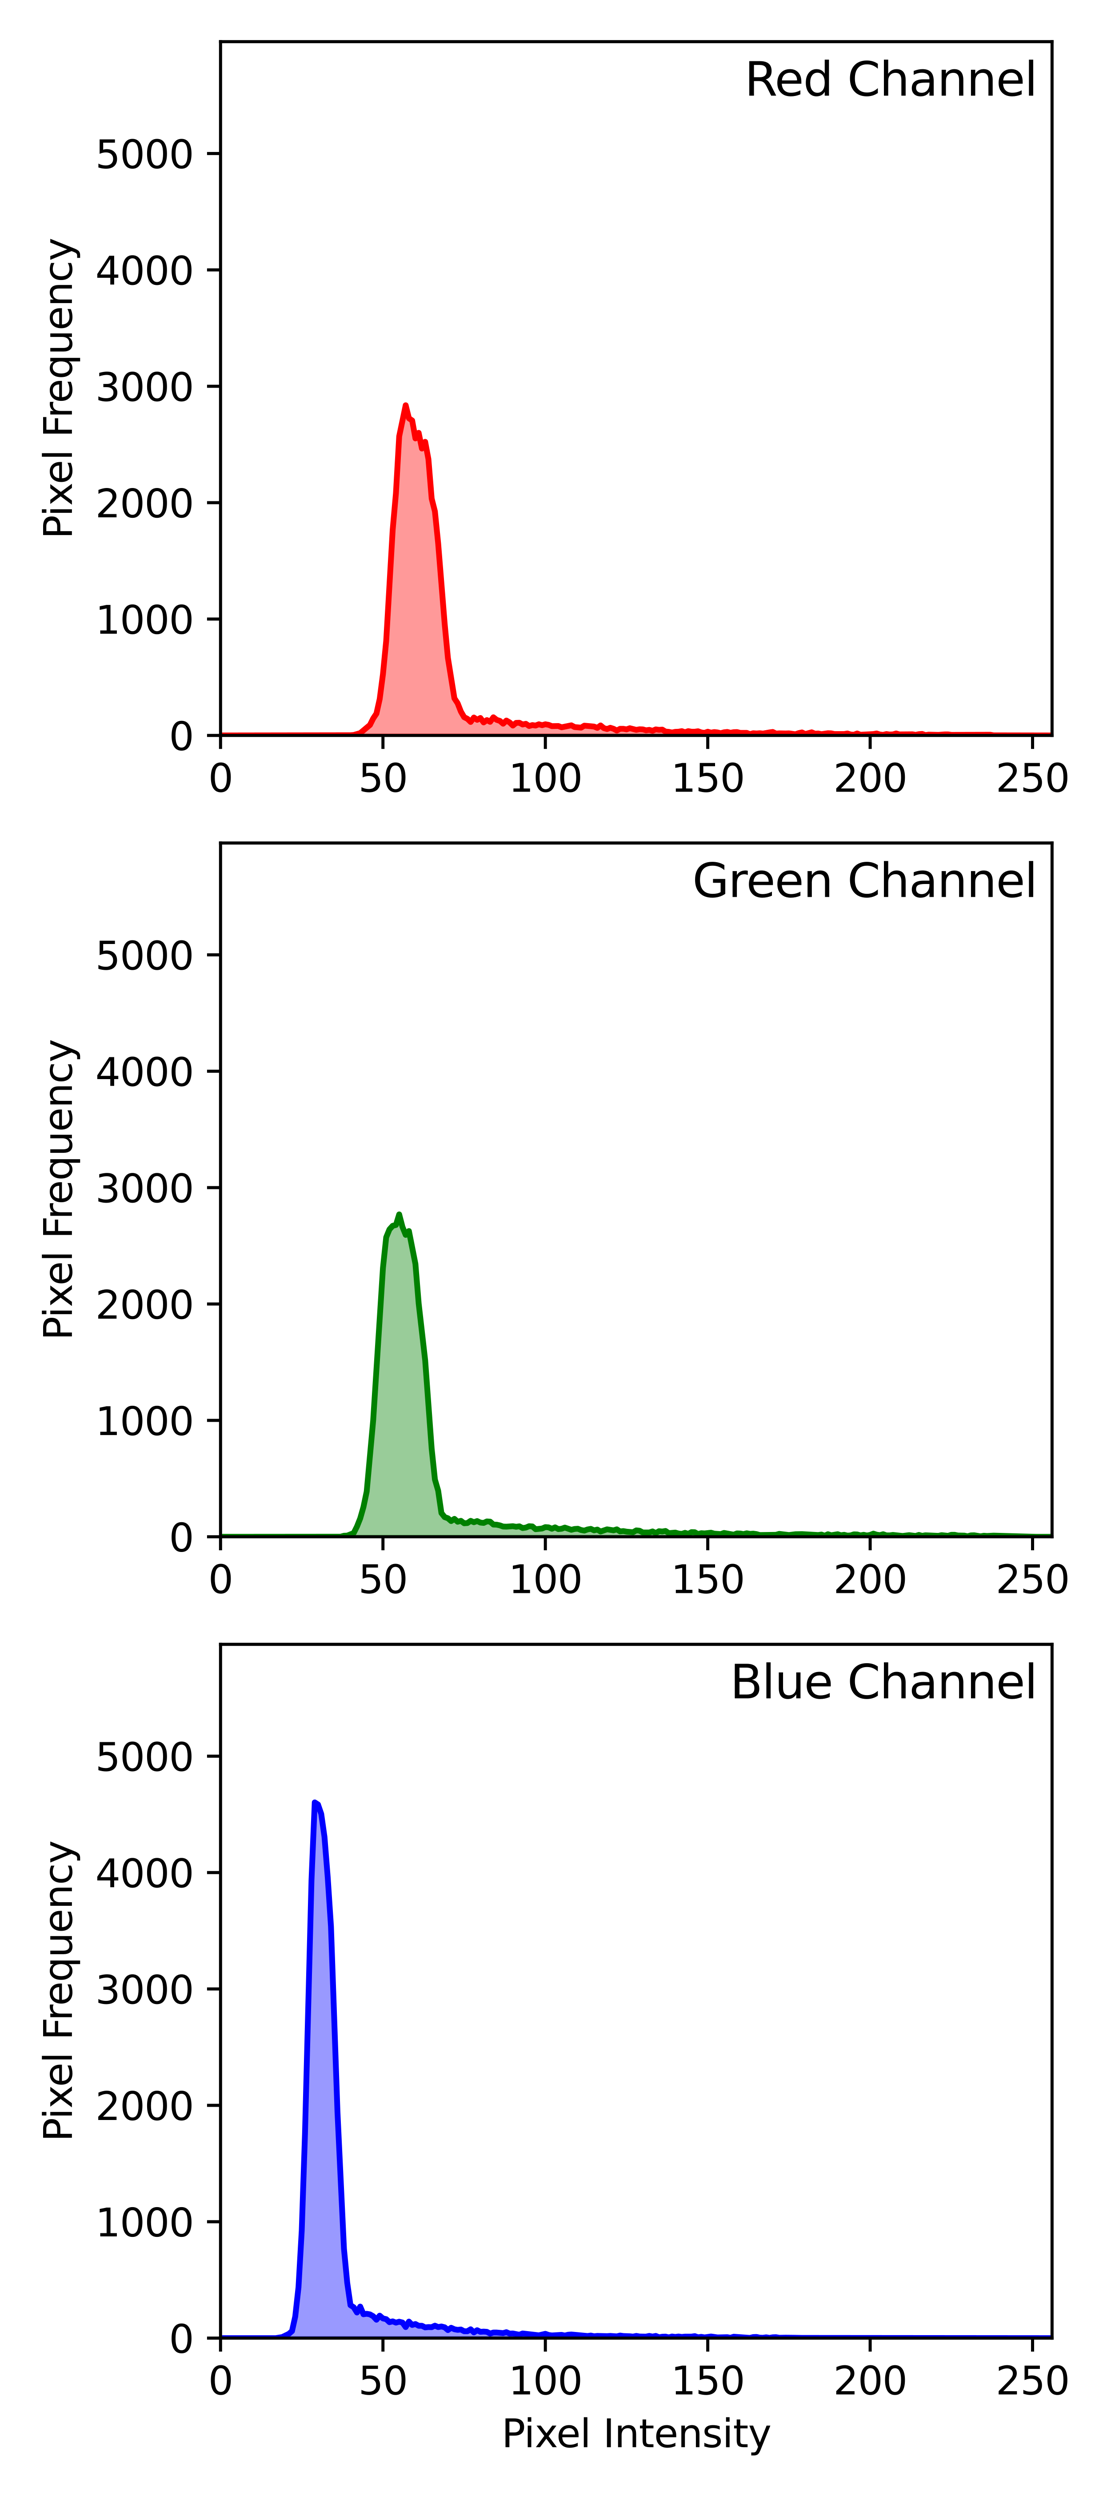 <?xml version="1.0" encoding="utf-8" standalone="no"?>
<!DOCTYPE svg PUBLIC "-//W3C//DTD SVG 1.1//EN"
  "http://www.w3.org/Graphics/SVG/1.1/DTD/svg11.dtd">
<svg xmlns:xlink="http://www.w3.org/1999/xlink" width="288pt" height="648pt" viewBox="0 0 288 648" xmlns="http://www.w3.org/2000/svg" version="1.1">
 <defs>
  <style type="text/css">*{stroke-linejoin: round; stroke-linecap: butt}</style>
 </defs>
 <g id="figure_1">
  <g id="patch_1">
   <path d="M 0 648 
L 288 648 
L 288 0 
L 0 0 
z
" style="fill: #ffffff"/>
  </g>
  <g id="axes_1">
   <g id="patch_2">
    <path d="M 57.17 190.627 
L 272.721 190.627 
L 272.721 10.8 
L 57.17 10.8 
z
" style="fill: #ffffff"/>
   </g>
   <g id="PolyCollection_1">
    <defs>
     <path id="me49b57d73e" d="M 57.17 -457.373 
L 57.17 -457.373 
L 58.012 -457.373 
L 58.854 -457.373 
L 59.696 -457.373 
L 60.538 -457.373 
L 61.38 -457.373 
L 62.222 -457.373 
L 63.064 -457.373 
L 63.906 -457.373 
L 64.748 -457.373 
L 65.59 -457.373 
L 66.432 -457.373 
L 67.274 -457.373 
L 68.116 -457.373 
L 68.958 -457.373 
L 69.8 -457.373 
L 70.642 -457.373 
L 71.484 -457.373 
L 72.326 -457.373 
L 73.168 -457.373 
L 74.01 -457.373 
L 74.852 -457.373 
L 75.694 -457.373 
L 76.536 -457.373 
L 77.378 -457.373 
L 78.22 -457.373 
L 79.062 -457.373 
L 79.904 -457.373 
L 80.746 -457.373 
L 81.588 -457.373 
L 82.43 -457.373 
L 83.272 -457.373 
L 84.114 -457.373 
L 84.956 -457.373 
L 85.798 -457.373 
L 86.64 -457.373 
L 87.482 -457.373 
L 88.324 -457.373 
L 89.166 -457.404 
L 90.008 -457.434 
L 90.85 -457.434 
L 91.692 -457.494 
L 92.534 -457.735 
L 93.376 -457.977 
L 94.218 -458.64 
L 95.06 -459.244 
L 95.902 -460.088 
L 96.744 -461.778 
L 97.586 -463.045 
L 98.428 -466.816 
L 99.27 -473.241 
L 100.112 -481.869 
L 100.954 -495.384 
L 101.796 -510.679 
L 102.638 -520.151 
L 103.48 -534.903 
L 104.322 -538.945 
L 105.164 -542.958 
L 106.006 -539.579 
L 106.848 -539.006 
L 107.69 -534.36 
L 108.532 -535.808 
L 109.374 -531.735 
L 110.216 -533.485 
L 111.058 -528.99 
L 111.9 -518.764 
L 112.742 -515.445 
L 113.584 -507.149 
L 114.426 -496.591 
L 115.268 -486.334 
L 116.11 -477.465 
L 116.952 -472.487 
L 117.794 -466.997 
L 118.636 -465.699 
L 119.478 -463.558 
L 120.32 -462.11 
L 121.162 -461.687 
L 122.004 -460.873 
L 122.846 -462.019 
L 123.688 -461.416 
L 124.53 -461.898 
L 125.372 -460.752 
L 126.214 -461.355 
L 127.056 -460.903 
L 127.898 -462.079 
L 128.74 -461.416 
L 129.582 -461.144 
L 130.424 -460.42 
L 131.266 -461.235 
L 132.108 -460.752 
L 132.95 -459.938 
L 133.792 -460.631 
L 134.634 -460.662 
L 135.476 -460.209 
L 136.318 -460.39 
L 137.16 -459.817 
L 138.002 -460.058 
L 138.844 -459.938 
L 139.686 -460.269 
L 140.528 -460.028 
L 141.37 -460.269 
L 142.212 -460.119 
L 143.054 -459.787 
L 143.896 -459.847 
L 144.738 -459.817 
L 145.58 -459.485 
L 146.422 -459.636 
L 147.264 -459.696 
L 148.106 -459.998 
L 148.948 -459.545 
L 149.79 -459.455 
L 150.632 -459.395 
L 151.474 -459.907 
L 152.316 -459.877 
L 153.158 -459.757 
L 154 -459.666 
L 154.842 -459.334 
L 155.684 -459.968 
L 156.526 -459.274 
L 157.368 -459.033 
L 158.21 -459.364 
L 159.052 -459.093 
L 159.894 -458.64 
L 160.736 -459.093 
L 161.578 -459.093 
L 162.42 -458.942 
L 163.262 -459.244 
L 164.104 -459.063 
L 164.946 -458.821 
L 165.788 -458.972 
L 166.63 -458.942 
L 167.472 -458.701 
L 168.314 -458.821 
L 169.156 -458.58 
L 169.998 -458.942 
L 170.84 -458.821 
L 171.682 -458.882 
L 172.524 -458.369 
L 173.366 -458.309 
L 174.208 -458.128 
L 175.05 -458.309 
L 175.892 -458.339 
L 176.734 -458.49 
L 177.576 -458.188 
L 178.418 -458.49 
L 179.26 -458.339 
L 180.102 -458.339 
L 180.944 -458.459 
L 181.786 -458.158 
L 182.628 -458.037 
L 183.47 -458.339 
L 184.312 -458.097 
L 185.154 -458.248 
L 185.996 -458.158 
L 186.838 -457.947 
L 187.68 -458.188 
L 188.522 -458.278 
L 189.364 -458.067 
L 190.206 -458.218 
L 191.048 -458.248 
L 191.89 -458.037 
L 192.732 -458.037 
L 193.574 -458.037 
L 194.416 -457.705 
L 195.258 -457.947 
L 196.1 -457.886 
L 196.942 -457.947 
L 197.784 -457.856 
L 198.626 -458.037 
L 199.468 -458.158 
L 200.31 -458.278 
L 201.152 -457.856 
L 201.994 -457.916 
L 202.836 -457.856 
L 203.678 -457.886 
L 204.52 -457.916 
L 205.362 -457.796 
L 206.204 -457.675 
L 207.046 -457.977 
L 207.888 -458.158 
L 208.73 -457.735 
L 209.572 -457.947 
L 210.414 -458.188 
L 211.256 -457.826 
L 212.098 -457.886 
L 212.94 -457.705 
L 213.782 -457.826 
L 214.624 -457.947 
L 215.466 -457.916 
L 216.308 -457.735 
L 217.15 -457.735 
L 217.991 -457.796 
L 218.833 -457.735 
L 219.675 -457.886 
L 220.517 -457.615 
L 221.359 -457.554 
L 222.201 -457.886 
L 223.043 -457.554 
L 223.885 -457.585 
L 224.727 -457.645 
L 225.569 -457.675 
L 226.411 -457.735 
L 227.253 -457.886 
L 228.095 -457.615 
L 228.937 -457.524 
L 229.779 -457.735 
L 230.621 -457.615 
L 231.463 -457.645 
L 232.305 -457.886 
L 233.147 -457.645 
L 233.989 -457.645 
L 234.831 -457.705 
L 235.673 -457.645 
L 236.515 -457.675 
L 237.357 -457.524 
L 238.199 -457.705 
L 239.041 -457.766 
L 239.883 -457.464 
L 240.725 -457.585 
L 241.567 -457.554 
L 242.409 -457.615 
L 243.251 -457.524 
L 244.093 -457.615 
L 244.935 -457.645 
L 245.777 -457.645 
L 246.619 -457.524 
L 247.461 -457.524 
L 248.303 -457.464 
L 249.145 -457.464 
L 249.987 -457.554 
L 250.829 -457.615 
L 251.671 -457.585 
L 252.513 -457.494 
L 253.355 -457.464 
L 254.197 -457.494 
L 255.039 -457.464 
L 255.881 -457.494 
L 256.723 -457.554 
L 257.565 -457.404 
L 258.407 -457.404 
L 259.249 -457.464 
L 260.091 -457.464 
L 260.933 -457.404 
L 261.775 -457.404 
L 262.617 -457.434 
L 263.459 -457.373 
L 264.301 -457.434 
L 265.143 -457.373 
L 265.985 -457.373 
L 266.827 -457.373 
L 267.669 -457.373 
L 268.511 -457.373 
L 269.353 -457.373 
L 270.195 -457.373 
L 271.037 -457.373 
L 271.879 -457.373 
L 271.879 -457.373 
L 271.879 -457.373 
L 271.037 -457.373 
L 270.195 -457.373 
L 269.353 -457.373 
L 268.511 -457.373 
L 267.669 -457.373 
L 266.827 -457.373 
L 265.985 -457.373 
L 265.143 -457.373 
L 264.301 -457.373 
L 263.459 -457.373 
L 262.617 -457.373 
L 261.775 -457.373 
L 260.933 -457.373 
L 260.091 -457.373 
L 259.249 -457.373 
L 258.407 -457.373 
L 257.565 -457.373 
L 256.723 -457.373 
L 255.881 -457.373 
L 255.039 -457.373 
L 254.197 -457.373 
L 253.355 -457.373 
L 252.513 -457.373 
L 251.671 -457.373 
L 250.829 -457.373 
L 249.987 -457.373 
L 249.145 -457.373 
L 248.303 -457.373 
L 247.461 -457.373 
L 246.619 -457.373 
L 245.777 -457.373 
L 244.935 -457.373 
L 244.093 -457.373 
L 243.251 -457.373 
L 242.409 -457.373 
L 241.567 -457.373 
L 240.725 -457.373 
L 239.883 -457.373 
L 239.041 -457.373 
L 238.199 -457.373 
L 237.357 -457.373 
L 236.515 -457.373 
L 235.673 -457.373 
L 234.831 -457.373 
L 233.989 -457.373 
L 233.147 -457.373 
L 232.305 -457.373 
L 231.463 -457.373 
L 230.621 -457.373 
L 229.779 -457.373 
L 228.937 -457.373 
L 228.095 -457.373 
L 227.253 -457.373 
L 226.411 -457.373 
L 225.569 -457.373 
L 224.727 -457.373 
L 223.885 -457.373 
L 223.043 -457.373 
L 222.201 -457.373 
L 221.359 -457.373 
L 220.517 -457.373 
L 219.675 -457.373 
L 218.833 -457.373 
L 217.991 -457.373 
L 217.15 -457.373 
L 216.308 -457.373 
L 215.466 -457.373 
L 214.624 -457.373 
L 213.782 -457.373 
L 212.94 -457.373 
L 212.098 -457.373 
L 211.256 -457.373 
L 210.414 -457.373 
L 209.572 -457.373 
L 208.73 -457.373 
L 207.888 -457.373 
L 207.046 -457.373 
L 206.204 -457.373 
L 205.362 -457.373 
L 204.52 -457.373 
L 203.678 -457.373 
L 202.836 -457.373 
L 201.994 -457.373 
L 201.152 -457.373 
L 200.31 -457.373 
L 199.468 -457.373 
L 198.626 -457.373 
L 197.784 -457.373 
L 196.942 -457.373 
L 196.1 -457.373 
L 195.258 -457.373 
L 194.416 -457.373 
L 193.574 -457.373 
L 192.732 -457.373 
L 191.89 -457.373 
L 191.048 -457.373 
L 190.206 -457.373 
L 189.364 -457.373 
L 188.522 -457.373 
L 187.68 -457.373 
L 186.838 -457.373 
L 185.996 -457.373 
L 185.154 -457.373 
L 184.312 -457.373 
L 183.47 -457.373 
L 182.628 -457.373 
L 181.786 -457.373 
L 180.944 -457.373 
L 180.102 -457.373 
L 179.26 -457.373 
L 178.418 -457.373 
L 177.576 -457.373 
L 176.734 -457.373 
L 175.892 -457.373 
L 175.05 -457.373 
L 174.208 -457.373 
L 173.366 -457.373 
L 172.524 -457.373 
L 171.682 -457.373 
L 170.84 -457.373 
L 169.998 -457.373 
L 169.156 -457.373 
L 168.314 -457.373 
L 167.472 -457.373 
L 166.63 -457.373 
L 165.788 -457.373 
L 164.946 -457.373 
L 164.104 -457.373 
L 163.262 -457.373 
L 162.42 -457.373 
L 161.578 -457.373 
L 160.736 -457.373 
L 159.894 -457.373 
L 159.052 -457.373 
L 158.21 -457.373 
L 157.368 -457.373 
L 156.526 -457.373 
L 155.684 -457.373 
L 154.842 -457.373 
L 154 -457.373 
L 153.158 -457.373 
L 152.316 -457.373 
L 151.474 -457.373 
L 150.632 -457.373 
L 149.79 -457.373 
L 148.948 -457.373 
L 148.106 -457.373 
L 147.264 -457.373 
L 146.422 -457.373 
L 145.58 -457.373 
L 144.738 -457.373 
L 143.896 -457.373 
L 143.054 -457.373 
L 142.212 -457.373 
L 141.37 -457.373 
L 140.528 -457.373 
L 139.686 -457.373 
L 138.844 -457.373 
L 138.002 -457.373 
L 137.16 -457.373 
L 136.318 -457.373 
L 135.476 -457.373 
L 134.634 -457.373 
L 133.792 -457.373 
L 132.95 -457.373 
L 132.108 -457.373 
L 131.266 -457.373 
L 130.424 -457.373 
L 129.582 -457.373 
L 128.74 -457.373 
L 127.898 -457.373 
L 127.056 -457.373 
L 126.214 -457.373 
L 125.372 -457.373 
L 124.53 -457.373 
L 123.688 -457.373 
L 122.846 -457.373 
L 122.004 -457.373 
L 121.162 -457.373 
L 120.32 -457.373 
L 119.478 -457.373 
L 118.636 -457.373 
L 117.794 -457.373 
L 116.952 -457.373 
L 116.11 -457.373 
L 115.268 -457.373 
L 114.426 -457.373 
L 113.584 -457.373 
L 112.742 -457.373 
L 111.9 -457.373 
L 111.058 -457.373 
L 110.216 -457.373 
L 109.374 -457.373 
L 108.532 -457.373 
L 107.69 -457.373 
L 106.848 -457.373 
L 106.006 -457.373 
L 105.164 -457.373 
L 104.322 -457.373 
L 103.48 -457.373 
L 102.638 -457.373 
L 101.796 -457.373 
L 100.954 -457.373 
L 100.112 -457.373 
L 99.27 -457.373 
L 98.428 -457.373 
L 97.586 -457.373 
L 96.744 -457.373 
L 95.902 -457.373 
L 95.06 -457.373 
L 94.218 -457.373 
L 93.376 -457.373 
L 92.534 -457.373 
L 91.692 -457.373 
L 90.85 -457.373 
L 90.008 -457.373 
L 89.166 -457.373 
L 88.324 -457.373 
L 87.482 -457.373 
L 86.64 -457.373 
L 85.798 -457.373 
L 84.956 -457.373 
L 84.114 -457.373 
L 83.272 -457.373 
L 82.43 -457.373 
L 81.588 -457.373 
L 80.746 -457.373 
L 79.904 -457.373 
L 79.062 -457.373 
L 78.22 -457.373 
L 77.378 -457.373 
L 76.536 -457.373 
L 75.694 -457.373 
L 74.852 -457.373 
L 74.01 -457.373 
L 73.168 -457.373 
L 72.326 -457.373 
L 71.484 -457.373 
L 70.642 -457.373 
L 69.8 -457.373 
L 68.958 -457.373 
L 68.116 -457.373 
L 67.274 -457.373 
L 66.432 -457.373 
L 65.59 -457.373 
L 64.748 -457.373 
L 63.906 -457.373 
L 63.064 -457.373 
L 62.222 -457.373 
L 61.38 -457.373 
L 60.538 -457.373 
L 59.696 -457.373 
L 58.854 -457.373 
L 58.012 -457.373 
L 57.17 -457.373 
z
" style="stroke: #ff0000; stroke-opacity: 0.4"/>
    </defs>
    <g clip-path="url(#pa5f3beaa70)">
     <use xlink:href="#me49b57d73e" x="0" y="648" style="fill: #ff0000; fill-opacity: 0.4; stroke: #ff0000; stroke-opacity: 0.4"/>
    </g>
   </g>
   <g id="matplotlib.axis_1">
    <g id="xtick_1">
     <g id="line2d_1">
      <defs>
       <path id="ma61fb04b2b" d="M 0 0 
L 0 3.5 
" style="stroke: #000000; stroke-width: 0.8"/>
      </defs>
      <g>
       <use xlink:href="#ma61fb04b2b" x="57.17" y="190.627" style="stroke: #000000; stroke-width: 0.8"/>
      </g>
     </g>
     <g id="text_1">
      <!-- 0 -->
      <g transform="translate(53.989 205.225) scale(0.1 -0.1)">
       <defs>
        <path id="DejaVuSans-30" d="M 2034 4250 
Q 1547 4250 1301 3770 
Q 1056 3291 1056 2328 
Q 1056 1369 1301 889 
Q 1547 409 2034 409 
Q 2525 409 2770 889 
Q 3016 1369 3016 2328 
Q 3016 3291 2770 3770 
Q 2525 4250 2034 4250 
z
M 2034 4750 
Q 2819 4750 3233 4129 
Q 3647 3509 3647 2328 
Q 3647 1150 3233 529 
Q 2819 -91 2034 -91 
Q 1250 -91 836 529 
Q 422 1150 422 2328 
Q 422 3509 836 4129 
Q 1250 4750 2034 4750 
z
" transform="scale(0.016)"/>
       </defs>
       <use xlink:href="#DejaVuSans-30"/>
      </g>
     </g>
    </g>
    <g id="xtick_2">
     <g id="line2d_2">
      <g>
       <use xlink:href="#ma61fb04b2b" x="99.27" y="190.627" style="stroke: #000000; stroke-width: 0.8"/>
      </g>
     </g>
     <g id="text_2">
      <!-- 50 -->
      <g transform="translate(92.907 205.225) scale(0.1 -0.1)">
       <defs>
        <path id="DejaVuSans-35" d="M 691 4666 
L 3169 4666 
L 3169 4134 
L 1269 4134 
L 1269 2991 
Q 1406 3038 1543 3061 
Q 1681 3084 1819 3084 
Q 2600 3084 3056 2656 
Q 3513 2228 3513 1497 
Q 3513 744 3044 326 
Q 2575 -91 1722 -91 
Q 1428 -91 1123 -41 
Q 819 9 494 109 
L 494 744 
Q 775 591 1075 516 
Q 1375 441 1709 441 
Q 2250 441 2565 725 
Q 2881 1009 2881 1497 
Q 2881 1984 2565 2268 
Q 2250 2553 1709 2553 
Q 1456 2553 1204 2497 
Q 953 2441 691 2322 
L 691 4666 
z
" transform="scale(0.016)"/>
       </defs>
       <use xlink:href="#DejaVuSans-35"/>
       <use xlink:href="#DejaVuSans-30" x="63.623"/>
      </g>
     </g>
    </g>
    <g id="xtick_3">
     <g id="line2d_3">
      <g>
       <use xlink:href="#ma61fb04b2b" x="141.37" y="190.627" style="stroke: #000000; stroke-width: 0.8"/>
      </g>
     </g>
     <g id="text_3">
      <!-- 100 -->
      <g transform="translate(131.826 205.225) scale(0.1 -0.1)">
       <defs>
        <path id="DejaVuSans-31" d="M 794 531 
L 1825 531 
L 1825 4091 
L 703 3866 
L 703 4441 
L 1819 4666 
L 2450 4666 
L 2450 531 
L 3481 531 
L 3481 0 
L 794 0 
L 794 531 
z
" transform="scale(0.016)"/>
       </defs>
       <use xlink:href="#DejaVuSans-31"/>
       <use xlink:href="#DejaVuSans-30" x="63.623"/>
       <use xlink:href="#DejaVuSans-30" x="127.246"/>
      </g>
     </g>
    </g>
    <g id="xtick_4">
     <g id="line2d_4">
      <g>
       <use xlink:href="#ma61fb04b2b" x="183.47" y="190.627" style="stroke: #000000; stroke-width: 0.8"/>
      </g>
     </g>
     <g id="text_4">
      <!-- 150 -->
      <g transform="translate(173.926 205.225) scale(0.1 -0.1)">
       <use xlink:href="#DejaVuSans-31"/>
       <use xlink:href="#DejaVuSans-35" x="63.623"/>
       <use xlink:href="#DejaVuSans-30" x="127.246"/>
      </g>
     </g>
    </g>
    <g id="xtick_5">
     <g id="line2d_5">
      <g>
       <use xlink:href="#ma61fb04b2b" x="225.569" y="190.627" style="stroke: #000000; stroke-width: 0.8"/>
      </g>
     </g>
     <g id="text_5">
      <!-- 200 -->
      <g transform="translate(216.026 205.225) scale(0.1 -0.1)">
       <defs>
        <path id="DejaVuSans-32" d="M 1228 531 
L 3431 531 
L 3431 0 
L 469 0 
L 469 531 
Q 828 903 1448 1529 
Q 2069 2156 2228 2338 
Q 2531 2678 2651 2914 
Q 2772 3150 2772 3378 
Q 2772 3750 2511 3984 
Q 2250 4219 1831 4219 
Q 1534 4219 1204 4116 
Q 875 4013 500 3803 
L 500 4441 
Q 881 4594 1212 4672 
Q 1544 4750 1819 4750 
Q 2544 4750 2975 4387 
Q 3406 4025 3406 3419 
Q 3406 3131 3298 2873 
Q 3191 2616 2906 2266 
Q 2828 2175 2409 1742 
Q 1991 1309 1228 531 
z
" transform="scale(0.016)"/>
       </defs>
       <use xlink:href="#DejaVuSans-32"/>
       <use xlink:href="#DejaVuSans-30" x="63.623"/>
       <use xlink:href="#DejaVuSans-30" x="127.246"/>
      </g>
     </g>
    </g>
    <g id="xtick_6">
     <g id="line2d_6">
      <g>
       <use xlink:href="#ma61fb04b2b" x="267.669" y="190.627" style="stroke: #000000; stroke-width: 0.8"/>
      </g>
     </g>
     <g id="text_6">
      <!-- 250 -->
      <g transform="translate(258.126 205.225) scale(0.1 -0.1)">
       <use xlink:href="#DejaVuSans-32"/>
       <use xlink:href="#DejaVuSans-35" x="63.623"/>
       <use xlink:href="#DejaVuSans-30" x="127.246"/>
      </g>
     </g>
    </g>
   </g>
   <g id="matplotlib.axis_2">
    <g id="ytick_1">
     <g id="line2d_7">
      <defs>
       <path id="m2ed28c9338" d="M 0 0 
L -3.5 0 
" style="stroke: #000000; stroke-width: 0.8"/>
      </defs>
      <g>
       <use xlink:href="#m2ed28c9338" x="57.17" y="190.627" style="stroke: #000000; stroke-width: 0.8"/>
      </g>
     </g>
     <g id="text_7">
      <!-- 0 -->
      <g transform="translate(43.807 194.426) scale(0.1 -0.1)">
       <use xlink:href="#DejaVuSans-30"/>
      </g>
     </g>
    </g>
    <g id="ytick_2">
     <g id="line2d_8">
      <g>
       <use xlink:href="#m2ed28c9338" x="57.17" y="160.459" style="stroke: #000000; stroke-width: 0.8"/>
      </g>
     </g>
     <g id="text_8">
      <!-- 1000 -->
      <g transform="translate(24.72 164.259) scale(0.1 -0.1)">
       <use xlink:href="#DejaVuSans-31"/>
       <use xlink:href="#DejaVuSans-30" x="63.623"/>
       <use xlink:href="#DejaVuSans-30" x="127.246"/>
       <use xlink:href="#DejaVuSans-30" x="190.869"/>
      </g>
     </g>
    </g>
    <g id="ytick_3">
     <g id="line2d_9">
      <g>
       <use xlink:href="#m2ed28c9338" x="57.17" y="130.292" style="stroke: #000000; stroke-width: 0.8"/>
      </g>
     </g>
     <g id="text_9">
      <!-- 2000 -->
      <g transform="translate(24.72 134.091) scale(0.1 -0.1)">
       <use xlink:href="#DejaVuSans-32"/>
       <use xlink:href="#DejaVuSans-30" x="63.623"/>
       <use xlink:href="#DejaVuSans-30" x="127.246"/>
       <use xlink:href="#DejaVuSans-30" x="190.869"/>
      </g>
     </g>
    </g>
    <g id="ytick_4">
     <g id="line2d_10">
      <g>
       <use xlink:href="#m2ed28c9338" x="57.17" y="100.125" style="stroke: #000000; stroke-width: 0.8"/>
      </g>
     </g>
     <g id="text_10">
      <!-- 3000 -->
      <g transform="translate(24.72 103.924) scale(0.1 -0.1)">
       <defs>
        <path id="DejaVuSans-33" d="M 2597 2516 
Q 3050 2419 3304 2112 
Q 3559 1806 3559 1356 
Q 3559 666 3084 287 
Q 2609 -91 1734 -91 
Q 1441 -91 1130 -33 
Q 819 25 488 141 
L 488 750 
Q 750 597 1062 519 
Q 1375 441 1716 441 
Q 2309 441 2620 675 
Q 2931 909 2931 1356 
Q 2931 1769 2642 2001 
Q 2353 2234 1838 2234 
L 1294 2234 
L 1294 2753 
L 1863 2753 
Q 2328 2753 2575 2939 
Q 2822 3125 2822 3475 
Q 2822 3834 2567 4026 
Q 2313 4219 1838 4219 
Q 1578 4219 1281 4162 
Q 984 4106 628 3988 
L 628 4550 
Q 988 4650 1302 4700 
Q 1616 4750 1894 4750 
Q 2613 4750 3031 4423 
Q 3450 4097 3450 3541 
Q 3450 3153 3228 2886 
Q 3006 2619 2597 2516 
z
" transform="scale(0.016)"/>
       </defs>
       <use xlink:href="#DejaVuSans-33"/>
       <use xlink:href="#DejaVuSans-30" x="63.623"/>
       <use xlink:href="#DejaVuSans-30" x="127.246"/>
       <use xlink:href="#DejaVuSans-30" x="190.869"/>
      </g>
     </g>
    </g>
    <g id="ytick_5">
     <g id="line2d_11">
      <g>
       <use xlink:href="#m2ed28c9338" x="57.17" y="69.958" style="stroke: #000000; stroke-width: 0.8"/>
      </g>
     </g>
     <g id="text_11">
      <!-- 4000 -->
      <g transform="translate(24.72 73.757) scale(0.1 -0.1)">
       <defs>
        <path id="DejaVuSans-34" d="M 2419 4116 
L 825 1625 
L 2419 1625 
L 2419 4116 
z
M 2253 4666 
L 3047 4666 
L 3047 1625 
L 3713 1625 
L 3713 1100 
L 3047 1100 
L 3047 0 
L 2419 0 
L 2419 1100 
L 313 1100 
L 313 1709 
L 2253 4666 
z
" transform="scale(0.016)"/>
       </defs>
       <use xlink:href="#DejaVuSans-34"/>
       <use xlink:href="#DejaVuSans-30" x="63.623"/>
       <use xlink:href="#DejaVuSans-30" x="127.246"/>
       <use xlink:href="#DejaVuSans-30" x="190.869"/>
      </g>
     </g>
    </g>
    <g id="ytick_6">
     <g id="line2d_12">
      <g>
       <use xlink:href="#m2ed28c9338" x="57.17" y="39.791" style="stroke: #000000; stroke-width: 0.8"/>
      </g>
     </g>
     <g id="text_12">
      <!-- 5000 -->
      <g transform="translate(24.72 43.59) scale(0.1 -0.1)">
       <use xlink:href="#DejaVuSans-35"/>
       <use xlink:href="#DejaVuSans-30" x="63.623"/>
       <use xlink:href="#DejaVuSans-30" x="127.246"/>
       <use xlink:href="#DejaVuSans-30" x="190.869"/>
      </g>
     </g>
    </g>
    <g id="text_13">
     <!-- Pixel Frequency -->
     <g transform="translate(18.64 139.692) rotate(-90) scale(0.1 -0.1)">
      <defs>
       <path id="DejaVuSans-50" d="M 1259 4147 
L 1259 2394 
L 2053 2394 
Q 2494 2394 2734 2622 
Q 2975 2850 2975 3272 
Q 2975 3691 2734 3919 
Q 2494 4147 2053 4147 
L 1259 4147 
z
M 628 4666 
L 2053 4666 
Q 2838 4666 3239 4311 
Q 3641 3956 3641 3272 
Q 3641 2581 3239 2228 
Q 2838 1875 2053 1875 
L 1259 1875 
L 1259 0 
L 628 0 
L 628 4666 
z
" transform="scale(0.016)"/>
       <path id="DejaVuSans-69" d="M 603 3500 
L 1178 3500 
L 1178 0 
L 603 0 
L 603 3500 
z
M 603 4863 
L 1178 4863 
L 1178 4134 
L 603 4134 
L 603 4863 
z
" transform="scale(0.016)"/>
       <path id="DejaVuSans-78" d="M 3513 3500 
L 2247 1797 
L 3578 0 
L 2900 0 
L 1881 1375 
L 863 0 
L 184 0 
L 1544 1831 
L 300 3500 
L 978 3500 
L 1906 2253 
L 2834 3500 
L 3513 3500 
z
" transform="scale(0.016)"/>
       <path id="DejaVuSans-65" d="M 3597 1894 
L 3597 1613 
L 953 1613 
Q 991 1019 1311 708 
Q 1631 397 2203 397 
Q 2534 397 2845 478 
Q 3156 559 3463 722 
L 3463 178 
Q 3153 47 2828 -22 
Q 2503 -91 2169 -91 
Q 1331 -91 842 396 
Q 353 884 353 1716 
Q 353 2575 817 3079 
Q 1281 3584 2069 3584 
Q 2775 3584 3186 3129 
Q 3597 2675 3597 1894 
z
M 3022 2063 
Q 3016 2534 2758 2815 
Q 2500 3097 2075 3097 
Q 1594 3097 1305 2825 
Q 1016 2553 972 2059 
L 3022 2063 
z
" transform="scale(0.016)"/>
       <path id="DejaVuSans-6c" d="M 603 4863 
L 1178 4863 
L 1178 0 
L 603 0 
L 603 4863 
z
" transform="scale(0.016)"/>
       <path id="DejaVuSans-20" transform="scale(0.016)"/>
       <path id="DejaVuSans-46" d="M 628 4666 
L 3309 4666 
L 3309 4134 
L 1259 4134 
L 1259 2759 
L 3109 2759 
L 3109 2228 
L 1259 2228 
L 1259 0 
L 628 0 
L 628 4666 
z
" transform="scale(0.016)"/>
       <path id="DejaVuSans-72" d="M 2631 2963 
Q 2534 3019 2420 3045 
Q 2306 3072 2169 3072 
Q 1681 3072 1420 2755 
Q 1159 2438 1159 1844 
L 1159 0 
L 581 0 
L 581 3500 
L 1159 3500 
L 1159 2956 
Q 1341 3275 1631 3429 
Q 1922 3584 2338 3584 
Q 2397 3584 2469 3576 
Q 2541 3569 2628 3553 
L 2631 2963 
z
" transform="scale(0.016)"/>
       <path id="DejaVuSans-71" d="M 947 1747 
Q 947 1113 1208 752 
Q 1469 391 1925 391 
Q 2381 391 2643 752 
Q 2906 1113 2906 1747 
Q 2906 2381 2643 2742 
Q 2381 3103 1925 3103 
Q 1469 3103 1208 2742 
Q 947 2381 947 1747 
z
M 2906 525 
Q 2725 213 2448 61 
Q 2172 -91 1784 -91 
Q 1150 -91 751 415 
Q 353 922 353 1747 
Q 353 2572 751 3078 
Q 1150 3584 1784 3584 
Q 2172 3584 2448 3432 
Q 2725 3281 2906 2969 
L 2906 3500 
L 3481 3500 
L 3481 -1331 
L 2906 -1331 
L 2906 525 
z
" transform="scale(0.016)"/>
       <path id="DejaVuSans-75" d="M 544 1381 
L 544 3500 
L 1119 3500 
L 1119 1403 
Q 1119 906 1312 657 
Q 1506 409 1894 409 
Q 2359 409 2629 706 
Q 2900 1003 2900 1516 
L 2900 3500 
L 3475 3500 
L 3475 0 
L 2900 0 
L 2900 538 
Q 2691 219 2414 64 
Q 2138 -91 1772 -91 
Q 1169 -91 856 284 
Q 544 659 544 1381 
z
M 1991 3584 
L 1991 3584 
z
" transform="scale(0.016)"/>
       <path id="DejaVuSans-6e" d="M 3513 2113 
L 3513 0 
L 2938 0 
L 2938 2094 
Q 2938 2591 2744 2837 
Q 2550 3084 2163 3084 
Q 1697 3084 1428 2787 
Q 1159 2491 1159 1978 
L 1159 0 
L 581 0 
L 581 3500 
L 1159 3500 
L 1159 2956 
Q 1366 3272 1645 3428 
Q 1925 3584 2291 3584 
Q 2894 3584 3203 3211 
Q 3513 2838 3513 2113 
z
" transform="scale(0.016)"/>
       <path id="DejaVuSans-63" d="M 3122 3366 
L 3122 2828 
Q 2878 2963 2633 3030 
Q 2388 3097 2138 3097 
Q 1578 3097 1268 2742 
Q 959 2388 959 1747 
Q 959 1106 1268 751 
Q 1578 397 2138 397 
Q 2388 397 2633 464 
Q 2878 531 3122 666 
L 3122 134 
Q 2881 22 2623 -34 
Q 2366 -91 2075 -91 
Q 1284 -91 818 406 
Q 353 903 353 1747 
Q 353 2603 823 3093 
Q 1294 3584 2113 3584 
Q 2378 3584 2631 3529 
Q 2884 3475 3122 3366 
z
" transform="scale(0.016)"/>
       <path id="DejaVuSans-79" d="M 2059 -325 
Q 1816 -950 1584 -1140 
Q 1353 -1331 966 -1331 
L 506 -1331 
L 506 -850 
L 844 -850 
Q 1081 -850 1212 -737 
Q 1344 -625 1503 -206 
L 1606 56 
L 191 3500 
L 800 3500 
L 1894 763 
L 2988 3500 
L 3597 3500 
L 2059 -325 
z
" transform="scale(0.016)"/>
      </defs>
      <use xlink:href="#DejaVuSans-50"/>
      <use xlink:href="#DejaVuSans-69" x="58.053"/>
      <use xlink:href="#DejaVuSans-78" x="85.836"/>
      <use xlink:href="#DejaVuSans-65" x="141.891"/>
      <use xlink:href="#DejaVuSans-6c" x="203.414"/>
      <use xlink:href="#DejaVuSans-20" x="231.197"/>
      <use xlink:href="#DejaVuSans-46" x="262.984"/>
      <use xlink:href="#DejaVuSans-72" x="313.254"/>
      <use xlink:href="#DejaVuSans-65" x="352.117"/>
      <use xlink:href="#DejaVuSans-71" x="413.641"/>
      <use xlink:href="#DejaVuSans-75" x="477.117"/>
      <use xlink:href="#DejaVuSans-65" x="540.496"/>
      <use xlink:href="#DejaVuSans-6e" x="602.02"/>
      <use xlink:href="#DejaVuSans-63" x="665.398"/>
      <use xlink:href="#DejaVuSans-79" x="720.379"/>
     </g>
    </g>
   </g>
   <g id="line2d_13">
    <path d="M 57.17 190.627 
L 90.85 190.566 
L 91.692 190.506 
L 93.376 190.023 
L 95.902 187.912 
L 96.744 186.222 
L 97.586 184.955 
L 98.428 181.184 
L 99.27 174.759 
L 100.112 166.131 
L 101.796 137.321 
L 102.638 127.849 
L 103.48 113.097 
L 105.164 105.042 
L 106.006 108.421 
L 106.848 108.994 
L 107.69 113.64 
L 108.532 112.192 
L 109.374 116.265 
L 110.216 114.515 
L 111.058 119.01 
L 111.9 129.236 
L 112.742 132.555 
L 113.584 140.851 
L 115.268 161.666 
L 116.11 170.535 
L 117.794 181.003 
L 118.636 182.301 
L 119.478 184.442 
L 120.32 185.89 
L 121.162 186.313 
L 122.004 187.127 
L 122.846 185.981 
L 123.688 186.584 
L 124.53 186.102 
L 125.372 187.248 
L 126.214 186.645 
L 127.056 187.097 
L 127.898 185.921 
L 128.74 186.584 
L 129.582 186.856 
L 130.424 187.58 
L 131.266 186.765 
L 132.108 187.248 
L 132.95 188.062 
L 133.792 187.369 
L 134.634 187.338 
L 135.476 187.791 
L 136.318 187.61 
L 137.16 188.183 
L 138.002 187.942 
L 138.844 188.062 
L 139.686 187.731 
L 140.528 187.972 
L 141.37 187.731 
L 142.212 187.881 
L 143.054 188.213 
L 144.738 188.183 
L 145.58 188.515 
L 148.106 188.002 
L 148.948 188.455 
L 150.632 188.605 
L 151.474 188.093 
L 153.158 188.243 
L 154 188.334 
L 154.842 188.666 
L 155.684 188.032 
L 156.526 188.726 
L 157.368 188.967 
L 158.21 188.636 
L 159.052 188.907 
L 159.894 189.36 
L 160.736 188.907 
L 161.578 188.907 
L 162.42 189.058 
L 163.262 188.756 
L 164.946 189.179 
L 165.788 189.028 
L 166.63 189.058 
L 167.472 189.299 
L 168.314 189.179 
L 169.156 189.42 
L 169.998 189.058 
L 170.84 189.179 
L 171.682 189.118 
L 172.524 189.631 
L 173.366 189.691 
L 174.208 189.872 
L 175.05 189.691 
L 175.892 189.661 
L 176.734 189.51 
L 177.576 189.812 
L 178.418 189.51 
L 179.26 189.661 
L 180.102 189.661 
L 180.944 189.541 
L 181.786 189.842 
L 182.628 189.963 
L 183.47 189.661 
L 184.312 189.903 
L 185.154 189.752 
L 185.996 189.842 
L 186.838 190.053 
L 187.68 189.812 
L 188.522 189.722 
L 189.364 189.933 
L 190.206 189.782 
L 191.048 189.752 
L 191.89 189.963 
L 193.574 189.963 
L 194.416 190.295 
L 195.258 190.053 
L 196.1 190.114 
L 196.942 190.053 
L 197.784 190.144 
L 199.468 189.842 
L 200.31 189.722 
L 201.152 190.144 
L 201.994 190.084 
L 203.678 190.114 
L 204.52 190.084 
L 206.204 190.325 
L 207.046 190.023 
L 207.888 189.842 
L 208.73 190.265 
L 210.414 189.812 
L 211.256 190.174 
L 212.098 190.114 
L 212.94 190.295 
L 214.624 190.053 
L 215.466 190.084 
L 216.308 190.265 
L 218.833 190.265 
L 219.675 190.114 
L 220.517 190.385 
L 221.359 190.446 
L 222.201 190.114 
L 223.043 190.446 
L 226.411 190.265 
L 227.253 190.114 
L 228.095 190.385 
L 228.937 190.476 
L 229.779 190.265 
L 230.621 190.385 
L 231.463 190.355 
L 232.305 190.114 
L 233.147 190.355 
L 236.515 190.325 
L 237.357 190.476 
L 238.199 190.295 
L 239.041 190.234 
L 239.883 190.536 
L 240.725 190.415 
L 243.251 190.476 
L 244.935 190.355 
L 245.777 190.355 
L 246.619 190.476 
L 256.723 190.446 
L 257.565 190.596 
L 271.879 190.627 
L 271.879 190.627 
" clip-path="url(#pa5f3beaa70)" style="fill: none; stroke: #ff0000; stroke-width: 1.5; stroke-linecap: square"/>
   </g>
   <g id="patch_3">
    <path d="M 57.17 190.627 
L 57.17 10.8 
" style="fill: none; stroke: #000000; stroke-width: 0.8; stroke-linejoin: miter; stroke-linecap: square"/>
   </g>
   <g id="patch_4">
    <path d="M 272.721 190.627 
L 272.721 10.8 
" style="fill: none; stroke: #000000; stroke-width: 0.8; stroke-linejoin: miter; stroke-linecap: square"/>
   </g>
   <g id="patch_5">
    <path d="M 57.17 190.627 
L 272.721 190.627 
" style="fill: none; stroke: #000000; stroke-width: 0.8; stroke-linejoin: miter; stroke-linecap: square"/>
   </g>
   <g id="patch_6">
    <path d="M 57.17 10.8 
L 272.721 10.8 
" style="fill: none; stroke: #000000; stroke-width: 0.8; stroke-linejoin: miter; stroke-linecap: square"/>
   </g>
   <g id="text_14">
    <!-- Red Channel  -->
    <g transform="translate(193.028 24.8) scale(0.12 -0.12)">
     <defs>
      <path id="DejaVuSans-52" d="M 2841 2188 
Q 3044 2119 3236 1894 
Q 3428 1669 3622 1275 
L 4263 0 
L 3584 0 
L 2988 1197 
Q 2756 1666 2539 1819 
Q 2322 1972 1947 1972 
L 1259 1972 
L 1259 0 
L 628 0 
L 628 4666 
L 2053 4666 
Q 2853 4666 3247 4331 
Q 3641 3997 3641 3322 
Q 3641 2881 3436 2590 
Q 3231 2300 2841 2188 
z
M 1259 4147 
L 1259 2491 
L 2053 2491 
Q 2509 2491 2742 2702 
Q 2975 2913 2975 3322 
Q 2975 3731 2742 3939 
Q 2509 4147 2053 4147 
L 1259 4147 
z
" transform="scale(0.016)"/>
      <path id="DejaVuSans-64" d="M 2906 2969 
L 2906 4863 
L 3481 4863 
L 3481 0 
L 2906 0 
L 2906 525 
Q 2725 213 2448 61 
Q 2172 -91 1784 -91 
Q 1150 -91 751 415 
Q 353 922 353 1747 
Q 353 2572 751 3078 
Q 1150 3584 1784 3584 
Q 2172 3584 2448 3432 
Q 2725 3281 2906 2969 
z
M 947 1747 
Q 947 1113 1208 752 
Q 1469 391 1925 391 
Q 2381 391 2643 752 
Q 2906 1113 2906 1747 
Q 2906 2381 2643 2742 
Q 2381 3103 1925 3103 
Q 1469 3103 1208 2742 
Q 947 2381 947 1747 
z
" transform="scale(0.016)"/>
      <path id="DejaVuSans-43" d="M 4122 4306 
L 4122 3641 
Q 3803 3938 3442 4084 
Q 3081 4231 2675 4231 
Q 1875 4231 1450 3742 
Q 1025 3253 1025 2328 
Q 1025 1406 1450 917 
Q 1875 428 2675 428 
Q 3081 428 3442 575 
Q 3803 722 4122 1019 
L 4122 359 
Q 3791 134 3420 21 
Q 3050 -91 2638 -91 
Q 1578 -91 968 557 
Q 359 1206 359 2328 
Q 359 3453 968 4101 
Q 1578 4750 2638 4750 
Q 3056 4750 3426 4639 
Q 3797 4528 4122 4306 
z
" transform="scale(0.016)"/>
      <path id="DejaVuSans-68" d="M 3513 2113 
L 3513 0 
L 2938 0 
L 2938 2094 
Q 2938 2591 2744 2837 
Q 2550 3084 2163 3084 
Q 1697 3084 1428 2787 
Q 1159 2491 1159 1978 
L 1159 0 
L 581 0 
L 581 4863 
L 1159 4863 
L 1159 2956 
Q 1366 3272 1645 3428 
Q 1925 3584 2291 3584 
Q 2894 3584 3203 3211 
Q 3513 2838 3513 2113 
z
" transform="scale(0.016)"/>
      <path id="DejaVuSans-61" d="M 2194 1759 
Q 1497 1759 1228 1600 
Q 959 1441 959 1056 
Q 959 750 1161 570 
Q 1363 391 1709 391 
Q 2188 391 2477 730 
Q 2766 1069 2766 1631 
L 2766 1759 
L 2194 1759 
z
M 3341 1997 
L 3341 0 
L 2766 0 
L 2766 531 
Q 2569 213 2275 61 
Q 1981 -91 1556 -91 
Q 1019 -91 701 211 
Q 384 513 384 1019 
Q 384 1609 779 1909 
Q 1175 2209 1959 2209 
L 2766 2209 
L 2766 2266 
Q 2766 2663 2505 2880 
Q 2244 3097 1772 3097 
Q 1472 3097 1187 3025 
Q 903 2953 641 2809 
L 641 3341 
Q 956 3463 1253 3523 
Q 1550 3584 1831 3584 
Q 2591 3584 2966 3190 
Q 3341 2797 3341 1997 
z
" transform="scale(0.016)"/>
     </defs>
     <use xlink:href="#DejaVuSans-52"/>
     <use xlink:href="#DejaVuSans-65" x="64.982"/>
     <use xlink:href="#DejaVuSans-64" x="126.506"/>
     <use xlink:href="#DejaVuSans-20" x="189.982"/>
     <use xlink:href="#DejaVuSans-43" x="221.77"/>
     <use xlink:href="#DejaVuSans-68" x="291.594"/>
     <use xlink:href="#DejaVuSans-61" x="354.973"/>
     <use xlink:href="#DejaVuSans-6e" x="416.252"/>
     <use xlink:href="#DejaVuSans-6e" x="479.631"/>
     <use xlink:href="#DejaVuSans-65" x="543.01"/>
     <use xlink:href="#DejaVuSans-6c" x="604.533"/>
     <use xlink:href="#DejaVuSans-20" x="632.316"/>
    </g>
   </g>
  </g>
  <g id="axes_2">
   <g id="patch_7">
    <path d="M 57.17 398.333 
L 272.721 398.333 
L 272.721 218.507 
L 57.17 218.507 
z
" style="fill: #ffffff"/>
   </g>
   <g id="PolyCollection_2">
    <defs>
     <path id="mbf2a230ce4" d="M 57.17 -249.667 
L 57.17 -249.667 
L 58.012 -249.667 
L 58.854 -249.667 
L 59.696 -249.667 
L 60.538 -249.667 
L 61.38 -249.667 
L 62.222 -249.667 
L 63.064 -249.667 
L 63.906 -249.667 
L 64.748 -249.667 
L 65.59 -249.667 
L 66.432 -249.667 
L 67.274 -249.667 
L 68.116 -249.667 
L 68.958 -249.667 
L 69.8 -249.667 
L 70.642 -249.667 
L 71.484 -249.667 
L 72.326 -249.667 
L 73.168 -249.667 
L 74.01 -249.667 
L 74.852 -249.667 
L 75.694 -249.667 
L 76.536 -249.667 
L 77.378 -249.667 
L 78.22 -249.667 
L 79.062 -249.667 
L 79.904 -249.667 
L 80.746 -249.667 
L 81.588 -249.667 
L 82.43 -249.667 
L 83.272 -249.667 
L 84.114 -249.667 
L 84.956 -249.667 
L 85.798 -249.667 
L 86.64 -249.697 
L 87.482 -249.757 
L 88.324 -249.697 
L 89.166 -249.938 
L 90.008 -249.968 
L 90.85 -250.33 
L 91.692 -250.632 
L 92.534 -252.321 
L 93.376 -254.433 
L 94.218 -257.389 
L 95.06 -261.402 
L 95.902 -270.603 
L 96.744 -279.894 
L 97.586 -293.349 
L 98.428 -308.01 
L 99.27 -319.323 
L 100.112 -327.287 
L 100.954 -329.338 
L 101.796 -330.273 
L 102.638 -330.485 
L 103.48 -333.23 
L 104.322 -330.002 
L 105.164 -327.92 
L 106.006 -328.916 
L 106.848 -324.873 
L 107.69 -320.379 
L 108.532 -310.152 
L 109.374 -303.183 
L 110.216 -295.4 
L 111.058 -284.54 
L 111.9 -272.503 
L 112.742 -264.509 
L 113.584 -261.613 
L 114.426 -255.821 
L 115.268 -254.765 
L 116.11 -254.463 
L 116.952 -253.739 
L 117.794 -254.312 
L 118.636 -253.558 
L 119.478 -253.8 
L 120.32 -253.166 
L 121.162 -253.226 
L 122.004 -253.8 
L 122.846 -253.438 
L 123.688 -253.739 
L 124.53 -253.347 
L 125.372 -253.257 
L 126.214 -253.649 
L 127.056 -253.588 
L 127.898 -252.834 
L 128.74 -252.804 
L 129.582 -252.623 
L 130.424 -252.321 
L 131.266 -252.291 
L 132.108 -252.382 
L 132.95 -252.412 
L 133.792 -252.261 
L 134.634 -252.382 
L 135.476 -251.929 
L 136.318 -252.05 
L 137.16 -252.412 
L 138.002 -252.352 
L 138.844 -251.628 
L 139.686 -251.688 
L 140.528 -251.809 
L 141.37 -252.171 
L 142.212 -252.11 
L 143.054 -251.748 
L 143.896 -252.11 
L 144.738 -251.658 
L 145.58 -251.748 
L 146.422 -252.05 
L 147.264 -251.718 
L 148.106 -251.477 
L 148.948 -251.688 
L 149.79 -251.748 
L 150.632 -251.416 
L 151.474 -251.266 
L 152.316 -251.567 
L 153.158 -251.718 
L 154 -251.326 
L 154.842 -251.537 
L 155.684 -251.024 
L 156.526 -251.266 
L 157.368 -251.597 
L 158.21 -251.416 
L 159.052 -251.326 
L 159.894 -251.597 
L 160.736 -251.054 
L 161.578 -251.145 
L 162.42 -250.994 
L 163.262 -250.964 
L 164.104 -250.843 
L 164.946 -251.326 
L 165.788 -251.235 
L 166.63 -250.783 
L 167.472 -250.783 
L 168.314 -250.783 
L 169.156 -251.054 
L 169.998 -250.632 
L 170.84 -251.115 
L 171.682 -251.024 
L 172.524 -251.175 
L 173.366 -250.602 
L 174.208 -250.662 
L 175.05 -250.753 
L 175.892 -250.511 
L 176.734 -250.421 
L 177.576 -250.692 
L 178.418 -250.421 
L 179.26 -250.873 
L 180.102 -250.843 
L 180.944 -250.361 
L 181.786 -250.602 
L 182.628 -250.542 
L 183.47 -250.602 
L 184.312 -250.723 
L 185.154 -250.481 
L 185.996 -250.421 
L 186.838 -250.361 
L 187.68 -250.662 
L 188.522 -250.481 
L 189.364 -250.24 
L 190.206 -250.21 
L 191.048 -250.542 
L 191.89 -250.511 
L 192.732 -250.361 
L 193.574 -250.572 
L 194.416 -250.421 
L 195.258 -250.481 
L 196.1 -250.361 
L 196.942 -250.119 
L 197.784 -250.149 
L 198.626 -250.27 
L 199.468 -250.24 
L 200.31 -250.33 
L 201.152 -250.18 
L 201.994 -250.421 
L 202.836 -250.33 
L 203.678 -250.18 
L 204.52 -250.119 
L 205.362 -250.27 
L 206.204 -250.33 
L 207.046 -250.391 
L 207.888 -250.361 
L 208.73 -250.3 
L 209.572 -250.33 
L 210.414 -250.149 
L 211.256 -250.149 
L 212.098 -250.119 
L 212.94 -250.24 
L 213.782 -249.938 
L 214.624 -250.33 
L 215.466 -250.059 
L 216.308 -250.18 
L 217.15 -250.33 
L 217.991 -250.059 
L 218.833 -250.18 
L 219.675 -249.968 
L 220.517 -250.029 
L 221.359 -250.3 
L 222.201 -250.27 
L 223.043 -250.029 
L 223.885 -250.18 
L 224.727 -249.999 
L 225.569 -250.149 
L 226.411 -250.481 
L 227.253 -250.21 
L 228.095 -250.089 
L 228.937 -250.33 
L 229.779 -250.029 
L 230.621 -250.029 
L 231.463 -250.149 
L 232.305 -250.089 
L 233.147 -250.089 
L 233.989 -249.878 
L 234.831 -250.029 
L 235.673 -250.089 
L 236.515 -250.029 
L 237.357 -249.878 
L 238.199 -250.149 
L 239.041 -249.908 
L 239.883 -250.059 
L 240.725 -249.999 
L 241.567 -249.848 
L 242.409 -249.908 
L 243.251 -249.908 
L 244.093 -250.089 
L 244.935 -250.029 
L 245.777 -249.908 
L 246.619 -250.18 
L 247.461 -250.18 
L 248.303 -249.999 
L 249.145 -250.029 
L 249.987 -249.968 
L 250.829 -249.787 
L 251.671 -250.029 
L 252.513 -250.059 
L 253.355 -249.938 
L 254.197 -249.787 
L 255.039 -249.938 
L 255.881 -249.878 
L 256.723 -249.938 
L 257.565 -249.968 
L 258.407 -249.938 
L 259.249 -249.908 
L 260.091 -249.878 
L 260.933 -249.848 
L 261.775 -249.818 
L 262.617 -249.818 
L 263.459 -249.757 
L 264.301 -249.818 
L 265.143 -249.787 
L 265.985 -249.757 
L 266.827 -249.697 
L 267.669 -249.667 
L 268.511 -249.667 
L 269.353 -249.697 
L 270.195 -249.667 
L 271.037 -249.667 
L 271.879 -249.667 
L 271.879 -249.667 
L 271.879 -249.667 
L 271.037 -249.667 
L 270.195 -249.667 
L 269.353 -249.667 
L 268.511 -249.667 
L 267.669 -249.667 
L 266.827 -249.667 
L 265.985 -249.667 
L 265.143 -249.667 
L 264.301 -249.667 
L 263.459 -249.667 
L 262.617 -249.667 
L 261.775 -249.667 
L 260.933 -249.667 
L 260.091 -249.667 
L 259.249 -249.667 
L 258.407 -249.667 
L 257.565 -249.667 
L 256.723 -249.667 
L 255.881 -249.667 
L 255.039 -249.667 
L 254.197 -249.667 
L 253.355 -249.667 
L 252.513 -249.667 
L 251.671 -249.667 
L 250.829 -249.667 
L 249.987 -249.667 
L 249.145 -249.667 
L 248.303 -249.667 
L 247.461 -249.667 
L 246.619 -249.667 
L 245.777 -249.667 
L 244.935 -249.667 
L 244.093 -249.667 
L 243.251 -249.667 
L 242.409 -249.667 
L 241.567 -249.667 
L 240.725 -249.667 
L 239.883 -249.667 
L 239.041 -249.667 
L 238.199 -249.667 
L 237.357 -249.667 
L 236.515 -249.667 
L 235.673 -249.667 
L 234.831 -249.667 
L 233.989 -249.667 
L 233.147 -249.667 
L 232.305 -249.667 
L 231.463 -249.667 
L 230.621 -249.667 
L 229.779 -249.667 
L 228.937 -249.667 
L 228.095 -249.667 
L 227.253 -249.667 
L 226.411 -249.667 
L 225.569 -249.667 
L 224.727 -249.667 
L 223.885 -249.667 
L 223.043 -249.667 
L 222.201 -249.667 
L 221.359 -249.667 
L 220.517 -249.667 
L 219.675 -249.667 
L 218.833 -249.667 
L 217.991 -249.667 
L 217.15 -249.667 
L 216.308 -249.667 
L 215.466 -249.667 
L 214.624 -249.667 
L 213.782 -249.667 
L 212.94 -249.667 
L 212.098 -249.667 
L 211.256 -249.667 
L 210.414 -249.667 
L 209.572 -249.667 
L 208.73 -249.667 
L 207.888 -249.667 
L 207.046 -249.667 
L 206.204 -249.667 
L 205.362 -249.667 
L 204.52 -249.667 
L 203.678 -249.667 
L 202.836 -249.667 
L 201.994 -249.667 
L 201.152 -249.667 
L 200.31 -249.667 
L 199.468 -249.667 
L 198.626 -249.667 
L 197.784 -249.667 
L 196.942 -249.667 
L 196.1 -249.667 
L 195.258 -249.667 
L 194.416 -249.667 
L 193.574 -249.667 
L 192.732 -249.667 
L 191.89 -249.667 
L 191.048 -249.667 
L 190.206 -249.667 
L 189.364 -249.667 
L 188.522 -249.667 
L 187.68 -249.667 
L 186.838 -249.667 
L 185.996 -249.667 
L 185.154 -249.667 
L 184.312 -249.667 
L 183.47 -249.667 
L 182.628 -249.667 
L 181.786 -249.667 
L 180.944 -249.667 
L 180.102 -249.667 
L 179.26 -249.667 
L 178.418 -249.667 
L 177.576 -249.667 
L 176.734 -249.667 
L 175.892 -249.667 
L 175.05 -249.667 
L 174.208 -249.667 
L 173.366 -249.667 
L 172.524 -249.667 
L 171.682 -249.667 
L 170.84 -249.667 
L 169.998 -249.667 
L 169.156 -249.667 
L 168.314 -249.667 
L 167.472 -249.667 
L 166.63 -249.667 
L 165.788 -249.667 
L 164.946 -249.667 
L 164.104 -249.667 
L 163.262 -249.667 
L 162.42 -249.667 
L 161.578 -249.667 
L 160.736 -249.667 
L 159.894 -249.667 
L 159.052 -249.667 
L 158.21 -249.667 
L 157.368 -249.667 
L 156.526 -249.667 
L 155.684 -249.667 
L 154.842 -249.667 
L 154 -249.667 
L 153.158 -249.667 
L 152.316 -249.667 
L 151.474 -249.667 
L 150.632 -249.667 
L 149.79 -249.667 
L 148.948 -249.667 
L 148.106 -249.667 
L 147.264 -249.667 
L 146.422 -249.667 
L 145.58 -249.667 
L 144.738 -249.667 
L 143.896 -249.667 
L 143.054 -249.667 
L 142.212 -249.667 
L 141.37 -249.667 
L 140.528 -249.667 
L 139.686 -249.667 
L 138.844 -249.667 
L 138.002 -249.667 
L 137.16 -249.667 
L 136.318 -249.667 
L 135.476 -249.667 
L 134.634 -249.667 
L 133.792 -249.667 
L 132.95 -249.667 
L 132.108 -249.667 
L 131.266 -249.667 
L 130.424 -249.667 
L 129.582 -249.667 
L 128.74 -249.667 
L 127.898 -249.667 
L 127.056 -249.667 
L 126.214 -249.667 
L 125.372 -249.667 
L 124.53 -249.667 
L 123.688 -249.667 
L 122.846 -249.667 
L 122.004 -249.667 
L 121.162 -249.667 
L 120.32 -249.667 
L 119.478 -249.667 
L 118.636 -249.667 
L 117.794 -249.667 
L 116.952 -249.667 
L 116.11 -249.667 
L 115.268 -249.667 
L 114.426 -249.667 
L 113.584 -249.667 
L 112.742 -249.667 
L 111.9 -249.667 
L 111.058 -249.667 
L 110.216 -249.667 
L 109.374 -249.667 
L 108.532 -249.667 
L 107.69 -249.667 
L 106.848 -249.667 
L 106.006 -249.667 
L 105.164 -249.667 
L 104.322 -249.667 
L 103.48 -249.667 
L 102.638 -249.667 
L 101.796 -249.667 
L 100.954 -249.667 
L 100.112 -249.667 
L 99.27 -249.667 
L 98.428 -249.667 
L 97.586 -249.667 
L 96.744 -249.667 
L 95.902 -249.667 
L 95.06 -249.667 
L 94.218 -249.667 
L 93.376 -249.667 
L 92.534 -249.667 
L 91.692 -249.667 
L 90.85 -249.667 
L 90.008 -249.667 
L 89.166 -249.667 
L 88.324 -249.667 
L 87.482 -249.667 
L 86.64 -249.667 
L 85.798 -249.667 
L 84.956 -249.667 
L 84.114 -249.667 
L 83.272 -249.667 
L 82.43 -249.667 
L 81.588 -249.667 
L 80.746 -249.667 
L 79.904 -249.667 
L 79.062 -249.667 
L 78.22 -249.667 
L 77.378 -249.667 
L 76.536 -249.667 
L 75.694 -249.667 
L 74.852 -249.667 
L 74.01 -249.667 
L 73.168 -249.667 
L 72.326 -249.667 
L 71.484 -249.667 
L 70.642 -249.667 
L 69.8 -249.667 
L 68.958 -249.667 
L 68.116 -249.667 
L 67.274 -249.667 
L 66.432 -249.667 
L 65.59 -249.667 
L 64.748 -249.667 
L 63.906 -249.667 
L 63.064 -249.667 
L 62.222 -249.667 
L 61.38 -249.667 
L 60.538 -249.667 
L 59.696 -249.667 
L 58.854 -249.667 
L 58.012 -249.667 
L 57.17 -249.667 
z
" style="stroke: #008000; stroke-opacity: 0.4"/>
    </defs>
    <g clip-path="url(#p8a6942ea46)">
     <use xlink:href="#mbf2a230ce4" x="0" y="648" style="fill: #008000; fill-opacity: 0.4; stroke: #008000; stroke-opacity: 0.4"/>
    </g>
   </g>
   <g id="matplotlib.axis_3">
    <g id="xtick_7">
     <g id="line2d_14">
      <g>
       <use xlink:href="#ma61fb04b2b" x="57.17" y="398.333" style="stroke: #000000; stroke-width: 0.8"/>
      </g>
     </g>
     <g id="text_15">
      <!-- 0 -->
      <g transform="translate(53.989 412.932) scale(0.1 -0.1)">
       <use xlink:href="#DejaVuSans-30"/>
      </g>
     </g>
    </g>
    <g id="xtick_8">
     <g id="line2d_15">
      <g>
       <use xlink:href="#ma61fb04b2b" x="99.27" y="398.333" style="stroke: #000000; stroke-width: 0.8"/>
      </g>
     </g>
     <g id="text_16">
      <!-- 50 -->
      <g transform="translate(92.907 412.932) scale(0.1 -0.1)">
       <use xlink:href="#DejaVuSans-35"/>
       <use xlink:href="#DejaVuSans-30" x="63.623"/>
      </g>
     </g>
    </g>
    <g id="xtick_9">
     <g id="line2d_16">
      <g>
       <use xlink:href="#ma61fb04b2b" x="141.37" y="398.333" style="stroke: #000000; stroke-width: 0.8"/>
      </g>
     </g>
     <g id="text_17">
      <!-- 100 -->
      <g transform="translate(131.826 412.932) scale(0.1 -0.1)">
       <use xlink:href="#DejaVuSans-31"/>
       <use xlink:href="#DejaVuSans-30" x="63.623"/>
       <use xlink:href="#DejaVuSans-30" x="127.246"/>
      </g>
     </g>
    </g>
    <g id="xtick_10">
     <g id="line2d_17">
      <g>
       <use xlink:href="#ma61fb04b2b" x="183.47" y="398.333" style="stroke: #000000; stroke-width: 0.8"/>
      </g>
     </g>
     <g id="text_18">
      <!-- 150 -->
      <g transform="translate(173.926 412.932) scale(0.1 -0.1)">
       <use xlink:href="#DejaVuSans-31"/>
       <use xlink:href="#DejaVuSans-35" x="63.623"/>
       <use xlink:href="#DejaVuSans-30" x="127.246"/>
      </g>
     </g>
    </g>
    <g id="xtick_11">
     <g id="line2d_18">
      <g>
       <use xlink:href="#ma61fb04b2b" x="225.569" y="398.333" style="stroke: #000000; stroke-width: 0.8"/>
      </g>
     </g>
     <g id="text_19">
      <!-- 200 -->
      <g transform="translate(216.026 412.932) scale(0.1 -0.1)">
       <use xlink:href="#DejaVuSans-32"/>
       <use xlink:href="#DejaVuSans-30" x="63.623"/>
       <use xlink:href="#DejaVuSans-30" x="127.246"/>
      </g>
     </g>
    </g>
    <g id="xtick_12">
     <g id="line2d_19">
      <g>
       <use xlink:href="#ma61fb04b2b" x="267.669" y="398.333" style="stroke: #000000; stroke-width: 0.8"/>
      </g>
     </g>
     <g id="text_20">
      <!-- 250 -->
      <g transform="translate(258.126 412.932) scale(0.1 -0.1)">
       <use xlink:href="#DejaVuSans-32"/>
       <use xlink:href="#DejaVuSans-35" x="63.623"/>
       <use xlink:href="#DejaVuSans-30" x="127.246"/>
      </g>
     </g>
    </g>
   </g>
   <g id="matplotlib.axis_4">
    <g id="ytick_7">
     <g id="line2d_20">
      <g>
       <use xlink:href="#m2ed28c9338" x="57.17" y="398.333" style="stroke: #000000; stroke-width: 0.8"/>
      </g>
     </g>
     <g id="text_21">
      <!-- 0 -->
      <g transform="translate(43.807 402.133) scale(0.1 -0.1)">
       <use xlink:href="#DejaVuSans-30"/>
      </g>
     </g>
    </g>
    <g id="ytick_8">
     <g id="line2d_21">
      <g>
       <use xlink:href="#m2ed28c9338" x="57.17" y="368.166" style="stroke: #000000; stroke-width: 0.8"/>
      </g>
     </g>
     <g id="text_22">
      <!-- 1000 -->
      <g transform="translate(24.72 371.965) scale(0.1 -0.1)">
       <use xlink:href="#DejaVuSans-31"/>
       <use xlink:href="#DejaVuSans-30" x="63.623"/>
       <use xlink:href="#DejaVuSans-30" x="127.246"/>
       <use xlink:href="#DejaVuSans-30" x="190.869"/>
      </g>
     </g>
    </g>
    <g id="ytick_9">
     <g id="line2d_22">
      <g>
       <use xlink:href="#m2ed28c9338" x="57.17" y="337.999" style="stroke: #000000; stroke-width: 0.8"/>
      </g>
     </g>
     <g id="text_23">
      <!-- 2000 -->
      <g transform="translate(24.72 341.798) scale(0.1 -0.1)">
       <use xlink:href="#DejaVuSans-32"/>
       <use xlink:href="#DejaVuSans-30" x="63.623"/>
       <use xlink:href="#DejaVuSans-30" x="127.246"/>
       <use xlink:href="#DejaVuSans-30" x="190.869"/>
      </g>
     </g>
    </g>
    <g id="ytick_10">
     <g id="line2d_23">
      <g>
       <use xlink:href="#m2ed28c9338" x="57.17" y="307.832" style="stroke: #000000; stroke-width: 0.8"/>
      </g>
     </g>
     <g id="text_24">
      <!-- 3000 -->
      <g transform="translate(24.72 311.631) scale(0.1 -0.1)">
       <use xlink:href="#DejaVuSans-33"/>
       <use xlink:href="#DejaVuSans-30" x="63.623"/>
       <use xlink:href="#DejaVuSans-30" x="127.246"/>
       <use xlink:href="#DejaVuSans-30" x="190.869"/>
      </g>
     </g>
    </g>
    <g id="ytick_11">
     <g id="line2d_24">
      <g>
       <use xlink:href="#m2ed28c9338" x="57.17" y="277.665" style="stroke: #000000; stroke-width: 0.8"/>
      </g>
     </g>
     <g id="text_25">
      <!-- 4000 -->
      <g transform="translate(24.72 281.464) scale(0.1 -0.1)">
       <use xlink:href="#DejaVuSans-34"/>
       <use xlink:href="#DejaVuSans-30" x="63.623"/>
       <use xlink:href="#DejaVuSans-30" x="127.246"/>
       <use xlink:href="#DejaVuSans-30" x="190.869"/>
      </g>
     </g>
    </g>
    <g id="ytick_12">
     <g id="line2d_25">
      <g>
       <use xlink:href="#m2ed28c9338" x="57.17" y="247.497" style="stroke: #000000; stroke-width: 0.8"/>
      </g>
     </g>
     <g id="text_26">
      <!-- 5000 -->
      <g transform="translate(24.72 251.297) scale(0.1 -0.1)">
       <use xlink:href="#DejaVuSans-35"/>
       <use xlink:href="#DejaVuSans-30" x="63.623"/>
       <use xlink:href="#DejaVuSans-30" x="127.246"/>
       <use xlink:href="#DejaVuSans-30" x="190.869"/>
      </g>
     </g>
    </g>
    <g id="text_27">
     <!-- Pixel Frequency -->
     <g transform="translate(18.64 347.399) rotate(-90) scale(0.1 -0.1)">
      <use xlink:href="#DejaVuSans-50"/>
      <use xlink:href="#DejaVuSans-69" x="58.053"/>
      <use xlink:href="#DejaVuSans-78" x="85.836"/>
      <use xlink:href="#DejaVuSans-65" x="141.891"/>
      <use xlink:href="#DejaVuSans-6c" x="203.414"/>
      <use xlink:href="#DejaVuSans-20" x="231.197"/>
      <use xlink:href="#DejaVuSans-46" x="262.984"/>
      <use xlink:href="#DejaVuSans-72" x="313.254"/>
      <use xlink:href="#DejaVuSans-65" x="352.117"/>
      <use xlink:href="#DejaVuSans-71" x="413.641"/>
      <use xlink:href="#DejaVuSans-75" x="477.117"/>
      <use xlink:href="#DejaVuSans-65" x="540.496"/>
      <use xlink:href="#DejaVuSans-6e" x="602.02"/>
      <use xlink:href="#DejaVuSans-63" x="665.398"/>
      <use xlink:href="#DejaVuSans-79" x="720.379"/>
     </g>
    </g>
   </g>
   <g id="line2d_26">
    <path d="M 57.17 398.333 
L 88.324 398.303 
L 89.166 398.062 
L 90.008 398.032 
L 91.692 397.368 
L 92.534 395.679 
L 93.376 393.567 
L 94.218 390.611 
L 95.06 386.598 
L 96.744 368.106 
L 99.27 328.677 
L 100.112 320.713 
L 100.954 318.662 
L 101.796 317.727 
L 102.638 317.515 
L 103.48 314.77 
L 104.322 317.998 
L 105.164 320.08 
L 106.006 319.084 
L 107.69 327.621 
L 108.532 337.848 
L 110.216 352.6 
L 111.9 375.497 
L 112.742 383.491 
L 113.584 386.387 
L 114.426 392.179 
L 115.268 393.235 
L 116.11 393.537 
L 116.952 394.261 
L 117.794 393.688 
L 118.636 394.442 
L 119.478 394.2 
L 120.32 394.834 
L 121.162 394.774 
L 122.004 394.2 
L 122.846 394.562 
L 123.688 394.261 
L 124.53 394.653 
L 125.372 394.743 
L 126.214 394.351 
L 127.056 394.412 
L 127.898 395.166 
L 128.74 395.196 
L 129.582 395.377 
L 130.424 395.679 
L 131.266 395.709 
L 132.95 395.588 
L 133.792 395.739 
L 134.634 395.618 
L 135.476 396.071 
L 136.318 395.95 
L 137.16 395.588 
L 138.002 395.648 
L 138.844 396.372 
L 140.528 396.191 
L 141.37 395.829 
L 142.212 395.89 
L 143.054 396.252 
L 143.896 395.89 
L 144.738 396.342 
L 145.58 396.252 
L 146.422 395.95 
L 148.106 396.523 
L 148.948 396.312 
L 149.79 396.252 
L 150.632 396.584 
L 151.474 396.734 
L 152.316 396.433 
L 153.158 396.282 
L 154 396.674 
L 154.842 396.463 
L 155.684 396.976 
L 157.368 396.403 
L 159.052 396.674 
L 159.894 396.403 
L 160.736 396.946 
L 161.578 396.855 
L 162.42 397.006 
L 164.104 397.157 
L 164.946 396.674 
L 165.788 396.765 
L 166.63 397.217 
L 168.314 397.217 
L 169.156 396.946 
L 169.998 397.368 
L 170.84 396.885 
L 171.682 396.976 
L 172.524 396.825 
L 173.366 397.398 
L 175.05 397.247 
L 175.892 397.489 
L 176.734 397.579 
L 177.576 397.308 
L 178.418 397.579 
L 179.26 397.127 
L 180.102 397.157 
L 180.944 397.639 
L 181.786 397.398 
L 182.628 397.458 
L 184.312 397.277 
L 185.154 397.519 
L 186.838 397.639 
L 187.68 397.338 
L 190.206 397.79 
L 191.048 397.458 
L 191.89 397.489 
L 192.732 397.639 
L 193.574 397.428 
L 194.416 397.579 
L 195.258 397.519 
L 196.1 397.639 
L 196.942 397.881 
L 201.152 397.82 
L 201.994 397.579 
L 204.52 397.881 
L 206.204 397.67 
L 207.888 397.639 
L 212.098 397.881 
L 212.94 397.76 
L 213.782 398.062 
L 214.624 397.67 
L 215.466 397.941 
L 217.15 397.67 
L 217.991 397.941 
L 218.833 397.82 
L 219.675 398.032 
L 220.517 397.971 
L 221.359 397.7 
L 222.201 397.73 
L 223.043 397.971 
L 223.885 397.82 
L 224.727 398.001 
L 225.569 397.851 
L 226.411 397.519 
L 227.253 397.79 
L 228.095 397.911 
L 228.937 397.67 
L 229.779 397.971 
L 230.621 397.971 
L 231.463 397.851 
L 233.989 398.122 
L 235.673 397.911 
L 237.357 398.122 
L 238.199 397.851 
L 239.041 398.092 
L 239.883 397.941 
L 243.251 398.092 
L 244.093 397.911 
L 245.777 398.092 
L 246.619 397.82 
L 247.461 397.82 
L 248.303 398.001 
L 249.987 398.032 
L 250.829 398.213 
L 251.671 397.971 
L 252.513 397.941 
L 254.197 398.213 
L 255.039 398.062 
L 255.881 398.122 
L 257.565 398.032 
L 268.511 398.333 
L 271.037 398.333 
L 271.879 398.333 
L 271.879 398.333 
" clip-path="url(#p8a6942ea46)" style="fill: none; stroke: #008000; stroke-width: 1.5; stroke-linecap: square"/>
   </g>
   <g id="patch_8">
    <path d="M 57.17 398.333 
L 57.17 218.507 
" style="fill: none; stroke: #000000; stroke-width: 0.8; stroke-linejoin: miter; stroke-linecap: square"/>
   </g>
   <g id="patch_9">
    <path d="M 272.721 398.333 
L 272.721 218.507 
" style="fill: none; stroke: #000000; stroke-width: 0.8; stroke-linejoin: miter; stroke-linecap: square"/>
   </g>
   <g id="patch_10">
    <path d="M 57.17 398.333 
L 272.721 398.333 
" style="fill: none; stroke: #000000; stroke-width: 0.8; stroke-linejoin: miter; stroke-linecap: square"/>
   </g>
   <g id="patch_11">
    <path d="M 57.17 218.507 
L 272.721 218.507 
" style="fill: none; stroke: #000000; stroke-width: 0.8; stroke-linejoin: miter; stroke-linecap: square"/>
   </g>
   <g id="text_28">
    <!-- Green Channel  -->
    <g transform="translate(179.494 232.507) scale(0.12 -0.12)">
     <defs>
      <path id="DejaVuSans-47" d="M 3809 666 
L 3809 1919 
L 2778 1919 
L 2778 2438 
L 4434 2438 
L 4434 434 
Q 4069 175 3628 42 
Q 3188 -91 2688 -91 
Q 1594 -91 976 548 
Q 359 1188 359 2328 
Q 359 3472 976 4111 
Q 1594 4750 2688 4750 
Q 3144 4750 3555 4637 
Q 3966 4525 4313 4306 
L 4313 3634 
Q 3963 3931 3569 4081 
Q 3175 4231 2741 4231 
Q 1884 4231 1454 3753 
Q 1025 3275 1025 2328 
Q 1025 1384 1454 906 
Q 1884 428 2741 428 
Q 3075 428 3337 486 
Q 3600 544 3809 666 
z
" transform="scale(0.016)"/>
     </defs>
     <use xlink:href="#DejaVuSans-47"/>
     <use xlink:href="#DejaVuSans-72" x="77.49"/>
     <use xlink:href="#DejaVuSans-65" x="116.354"/>
     <use xlink:href="#DejaVuSans-65" x="177.877"/>
     <use xlink:href="#DejaVuSans-6e" x="239.4"/>
     <use xlink:href="#DejaVuSans-20" x="302.779"/>
     <use xlink:href="#DejaVuSans-43" x="334.566"/>
     <use xlink:href="#DejaVuSans-68" x="404.391"/>
     <use xlink:href="#DejaVuSans-61" x="467.77"/>
     <use xlink:href="#DejaVuSans-6e" x="529.049"/>
     <use xlink:href="#DejaVuSans-6e" x="592.428"/>
     <use xlink:href="#DejaVuSans-65" x="655.807"/>
     <use xlink:href="#DejaVuSans-6c" x="717.33"/>
     <use xlink:href="#DejaVuSans-20" x="745.113"/>
    </g>
   </g>
  </g>
  <g id="axes_3">
   <g id="patch_12">
    <path d="M 57.17 606.04 
L 272.721 606.04 
L 272.721 426.213 
L 57.17 426.213 
z
" style="fill: #ffffff"/>
   </g>
   <g id="PolyCollection_3">
    <defs>
     <path id="m28acb0230d" d="M 57.17 -41.96 
L 57.17 -41.96 
L 58.012 -41.96 
L 58.854 -41.96 
L 59.696 -41.96 
L 60.538 -41.96 
L 61.38 -41.96 
L 62.222 -41.96 
L 63.064 -41.96 
L 63.906 -41.96 
L 64.748 -41.96 
L 65.59 -41.96 
L 66.432 -41.96 
L 67.274 -41.96 
L 68.116 -41.96 
L 68.958 -41.96 
L 69.8 -41.96 
L 70.642 -41.99 
L 71.484 -41.96 
L 72.326 -42.111 
L 73.168 -42.232 
L 74.01 -42.684 
L 74.852 -43.046 
L 75.694 -43.77 
L 76.536 -47.571 
L 77.378 -55.143 
L 78.22 -69.834 
L 79.062 -94.903 
L 79.904 -129.385 
L 80.746 -160.638 
L 81.588 -180.82 
L 82.43 -180.277 
L 83.272 -177.833 
L 84.114 -171.89 
L 84.956 -161.392 
L 85.798 -148.661 
L 86.64 -124.045 
L 87.482 -100.605 
L 88.324 -81.751 
L 89.166 -65.098 
L 90.008 -56.32 
L 90.85 -50.497 
L 91.692 -49.954 
L 92.534 -48.597 
L 93.376 -50.135 
L 94.218 -48.144 
L 95.06 -48.265 
L 95.902 -48.114 
L 96.744 -47.631 
L 97.586 -46.726 
L 98.428 -47.782 
L 99.27 -47.058 
L 100.112 -46.877 
L 100.954 -46.093 
L 101.796 -46.304 
L 102.638 -45.972 
L 103.48 -46.214 
L 104.322 -46.002 
L 105.164 -44.826 
L 106.006 -46.244 
L 106.848 -45.369 
L 107.69 -45.61 
L 108.532 -45.158 
L 109.374 -45.158 
L 110.216 -44.735 
L 111.058 -44.826 
L 111.9 -44.796 
L 112.742 -45.188 
L 113.584 -44.826 
L 114.426 -44.977 
L 115.268 -44.766 
L 116.11 -44.042 
L 116.952 -44.645 
L 117.794 -44.253 
L 118.636 -44.102 
L 119.478 -44.192 
L 120.32 -43.74 
L 121.162 -43.74 
L 122.004 -44.253 
L 122.846 -43.438 
L 123.688 -44.011 
L 124.53 -43.589 
L 125.372 -43.649 
L 126.214 -43.589 
L 127.056 -43.137 
L 127.898 -43.408 
L 128.74 -43.408 
L 129.582 -43.287 
L 130.424 -43.257 
L 131.266 -43.499 
L 132.108 -43.137 
L 132.95 -43.167 
L 133.792 -43.046 
L 134.634 -42.835 
L 135.476 -43.167 
L 136.318 -43.076 
L 137.16 -42.986 
L 138.002 -42.805 
L 138.844 -42.805 
L 139.686 -42.684 
L 140.528 -42.865 
L 141.37 -43.076 
L 142.212 -42.775 
L 143.054 -42.654 
L 143.896 -42.684 
L 144.738 -42.714 
L 145.58 -42.805 
L 146.422 -42.624 
L 147.264 -42.835 
L 148.106 -42.895 
L 148.948 -42.775 
L 149.79 -42.744 
L 150.632 -42.684 
L 151.474 -42.533 
L 152.316 -42.503 
L 153.158 -42.624 
L 154 -42.443 
L 154.842 -42.533 
L 155.684 -42.503 
L 156.526 -42.563 
L 157.368 -42.473 
L 158.21 -42.533 
L 159.052 -42.443 
L 159.894 -42.413 
L 160.736 -42.624 
L 161.578 -42.503 
L 162.42 -42.503 
L 163.262 -42.443 
L 164.104 -42.352 
L 164.946 -42.533 
L 165.788 -42.382 
L 166.63 -42.382 
L 167.472 -42.352 
L 168.314 -42.533 
L 169.156 -42.352 
L 169.998 -42.533 
L 170.84 -42.171 
L 171.682 -42.322 
L 172.524 -42.352 
L 173.366 -42.141 
L 174.208 -42.382 
L 175.05 -42.262 
L 175.892 -42.382 
L 176.734 -42.262 
L 177.576 -42.352 
L 178.418 -42.322 
L 179.26 -42.352 
L 180.102 -42.473 
L 180.944 -42.171 
L 181.786 -42.292 
L 182.628 -42.141 
L 183.47 -42.262 
L 184.312 -42.382 
L 185.154 -42.232 
L 185.996 -42.141 
L 186.838 -42.171 
L 187.68 -42.171 
L 188.522 -42.201 
L 189.364 -42.051 
L 190.206 -42.322 
L 191.048 -42.262 
L 191.89 -42.141 
L 192.732 -42.111 
L 193.574 -42.141 
L 194.416 -42.02 
L 195.258 -42.232 
L 196.1 -42.262 
L 196.942 -42.081 
L 197.784 -42.051 
L 198.626 -42.171 
L 199.468 -42.02 
L 200.31 -42.171 
L 201.152 -42.201 
L 201.994 -42.051 
L 202.836 -42.111 
L 203.678 -42.081 
L 204.52 -42.051 
L 205.362 -42.02 
L 206.204 -42.051 
L 207.046 -42.081 
L 207.888 -42.02 
L 208.73 -42.02 
L 209.572 -41.99 
L 210.414 -42.051 
L 211.256 -41.99 
L 212.098 -42.051 
L 212.94 -42.051 
L 213.782 -42.081 
L 214.624 -42.081 
L 215.466 -42.081 
L 216.308 -41.99 
L 217.15 -42.02 
L 217.991 -42.02 
L 218.833 -41.99 
L 219.675 -42.02 
L 220.517 -41.99 
L 221.359 -42.081 
L 222.201 -41.96 
L 223.043 -41.99 
L 223.885 -41.99 
L 224.727 -42.02 
L 225.569 -41.99 
L 226.411 -41.96 
L 227.253 -41.96 
L 228.095 -41.99 
L 228.937 -42.02 
L 229.779 -41.99 
L 230.621 -41.96 
L 231.463 -42.02 
L 232.305 -41.99 
L 233.147 -41.96 
L 233.989 -41.96 
L 234.831 -41.96 
L 235.673 -41.96 
L 236.515 -41.99 
L 237.357 -41.96 
L 238.199 -41.96 
L 239.041 -41.96 
L 239.883 -41.96 
L 240.725 -41.96 
L 241.567 -41.96 
L 242.409 -41.96 
L 243.251 -41.96 
L 244.093 -41.96 
L 244.935 -41.96 
L 245.777 -41.96 
L 246.619 -41.96 
L 247.461 -41.96 
L 248.303 -41.96 
L 249.145 -41.96 
L 249.987 -41.96 
L 250.829 -41.96 
L 251.671 -41.96 
L 252.513 -41.96 
L 253.355 -41.96 
L 254.197 -41.96 
L 255.039 -41.96 
L 255.881 -41.96 
L 256.723 -41.96 
L 257.565 -41.96 
L 258.407 -41.96 
L 259.249 -41.96 
L 260.091 -41.96 
L 260.933 -41.96 
L 261.775 -41.96 
L 262.617 -41.96 
L 263.459 -41.96 
L 264.301 -41.96 
L 265.143 -41.96 
L 265.985 -41.96 
L 266.827 -41.96 
L 267.669 -41.96 
L 268.511 -41.96 
L 269.353 -41.96 
L 270.195 -41.96 
L 271.037 -41.96 
L 271.879 -41.96 
L 271.879 -41.96 
L 271.879 -41.96 
L 271.037 -41.96 
L 270.195 -41.96 
L 269.353 -41.96 
L 268.511 -41.96 
L 267.669 -41.96 
L 266.827 -41.96 
L 265.985 -41.96 
L 265.143 -41.96 
L 264.301 -41.96 
L 263.459 -41.96 
L 262.617 -41.96 
L 261.775 -41.96 
L 260.933 -41.96 
L 260.091 -41.96 
L 259.249 -41.96 
L 258.407 -41.96 
L 257.565 -41.96 
L 256.723 -41.96 
L 255.881 -41.96 
L 255.039 -41.96 
L 254.197 -41.96 
L 253.355 -41.96 
L 252.513 -41.96 
L 251.671 -41.96 
L 250.829 -41.96 
L 249.987 -41.96 
L 249.145 -41.96 
L 248.303 -41.96 
L 247.461 -41.96 
L 246.619 -41.96 
L 245.777 -41.96 
L 244.935 -41.96 
L 244.093 -41.96 
L 243.251 -41.96 
L 242.409 -41.96 
L 241.567 -41.96 
L 240.725 -41.96 
L 239.883 -41.96 
L 239.041 -41.96 
L 238.199 -41.96 
L 237.357 -41.96 
L 236.515 -41.96 
L 235.673 -41.96 
L 234.831 -41.96 
L 233.989 -41.96 
L 233.147 -41.96 
L 232.305 -41.96 
L 231.463 -41.96 
L 230.621 -41.96 
L 229.779 -41.96 
L 228.937 -41.96 
L 228.095 -41.96 
L 227.253 -41.96 
L 226.411 -41.96 
L 225.569 -41.96 
L 224.727 -41.96 
L 223.885 -41.96 
L 223.043 -41.96 
L 222.201 -41.96 
L 221.359 -41.96 
L 220.517 -41.96 
L 219.675 -41.96 
L 218.833 -41.96 
L 217.991 -41.96 
L 217.15 -41.96 
L 216.308 -41.96 
L 215.466 -41.96 
L 214.624 -41.96 
L 213.782 -41.96 
L 212.94 -41.96 
L 212.098 -41.96 
L 211.256 -41.96 
L 210.414 -41.96 
L 209.572 -41.96 
L 208.73 -41.96 
L 207.888 -41.96 
L 207.046 -41.96 
L 206.204 -41.96 
L 205.362 -41.96 
L 204.52 -41.96 
L 203.678 -41.96 
L 202.836 -41.96 
L 201.994 -41.96 
L 201.152 -41.96 
L 200.31 -41.96 
L 199.468 -41.96 
L 198.626 -41.96 
L 197.784 -41.96 
L 196.942 -41.96 
L 196.1 -41.96 
L 195.258 -41.96 
L 194.416 -41.96 
L 193.574 -41.96 
L 192.732 -41.96 
L 191.89 -41.96 
L 191.048 -41.96 
L 190.206 -41.96 
L 189.364 -41.96 
L 188.522 -41.96 
L 187.68 -41.96 
L 186.838 -41.96 
L 185.996 -41.96 
L 185.154 -41.96 
L 184.312 -41.96 
L 183.47 -41.96 
L 182.628 -41.96 
L 181.786 -41.96 
L 180.944 -41.96 
L 180.102 -41.96 
L 179.26 -41.96 
L 178.418 -41.96 
L 177.576 -41.96 
L 176.734 -41.96 
L 175.892 -41.96 
L 175.05 -41.96 
L 174.208 -41.96 
L 173.366 -41.96 
L 172.524 -41.96 
L 171.682 -41.96 
L 170.84 -41.96 
L 169.998 -41.96 
L 169.156 -41.96 
L 168.314 -41.96 
L 167.472 -41.96 
L 166.63 -41.96 
L 165.788 -41.96 
L 164.946 -41.96 
L 164.104 -41.96 
L 163.262 -41.96 
L 162.42 -41.96 
L 161.578 -41.96 
L 160.736 -41.96 
L 159.894 -41.96 
L 159.052 -41.96 
L 158.21 -41.96 
L 157.368 -41.96 
L 156.526 -41.96 
L 155.684 -41.96 
L 154.842 -41.96 
L 154 -41.96 
L 153.158 -41.96 
L 152.316 -41.96 
L 151.474 -41.96 
L 150.632 -41.96 
L 149.79 -41.96 
L 148.948 -41.96 
L 148.106 -41.96 
L 147.264 -41.96 
L 146.422 -41.96 
L 145.58 -41.96 
L 144.738 -41.96 
L 143.896 -41.96 
L 143.054 -41.96 
L 142.212 -41.96 
L 141.37 -41.96 
L 140.528 -41.96 
L 139.686 -41.96 
L 138.844 -41.96 
L 138.002 -41.96 
L 137.16 -41.96 
L 136.318 -41.96 
L 135.476 -41.96 
L 134.634 -41.96 
L 133.792 -41.96 
L 132.95 -41.96 
L 132.108 -41.96 
L 131.266 -41.96 
L 130.424 -41.96 
L 129.582 -41.96 
L 128.74 -41.96 
L 127.898 -41.96 
L 127.056 -41.96 
L 126.214 -41.96 
L 125.372 -41.96 
L 124.53 -41.96 
L 123.688 -41.96 
L 122.846 -41.96 
L 122.004 -41.96 
L 121.162 -41.96 
L 120.32 -41.96 
L 119.478 -41.96 
L 118.636 -41.96 
L 117.794 -41.96 
L 116.952 -41.96 
L 116.11 -41.96 
L 115.268 -41.96 
L 114.426 -41.96 
L 113.584 -41.96 
L 112.742 -41.96 
L 111.9 -41.96 
L 111.058 -41.96 
L 110.216 -41.96 
L 109.374 -41.96 
L 108.532 -41.96 
L 107.69 -41.96 
L 106.848 -41.96 
L 106.006 -41.96 
L 105.164 -41.96 
L 104.322 -41.96 
L 103.48 -41.96 
L 102.638 -41.96 
L 101.796 -41.96 
L 100.954 -41.96 
L 100.112 -41.96 
L 99.27 -41.96 
L 98.428 -41.96 
L 97.586 -41.96 
L 96.744 -41.96 
L 95.902 -41.96 
L 95.06 -41.96 
L 94.218 -41.96 
L 93.376 -41.96 
L 92.534 -41.96 
L 91.692 -41.96 
L 90.85 -41.96 
L 90.008 -41.96 
L 89.166 -41.96 
L 88.324 -41.96 
L 87.482 -41.96 
L 86.64 -41.96 
L 85.798 -41.96 
L 84.956 -41.96 
L 84.114 -41.96 
L 83.272 -41.96 
L 82.43 -41.96 
L 81.588 -41.96 
L 80.746 -41.96 
L 79.904 -41.96 
L 79.062 -41.96 
L 78.22 -41.96 
L 77.378 -41.96 
L 76.536 -41.96 
L 75.694 -41.96 
L 74.852 -41.96 
L 74.01 -41.96 
L 73.168 -41.96 
L 72.326 -41.96 
L 71.484 -41.96 
L 70.642 -41.96 
L 69.8 -41.96 
L 68.958 -41.96 
L 68.116 -41.96 
L 67.274 -41.96 
L 66.432 -41.96 
L 65.59 -41.96 
L 64.748 -41.96 
L 63.906 -41.96 
L 63.064 -41.96 
L 62.222 -41.96 
L 61.38 -41.96 
L 60.538 -41.96 
L 59.696 -41.96 
L 58.854 -41.96 
L 58.012 -41.96 
L 57.17 -41.96 
z
" style="stroke: #0000ff; stroke-opacity: 0.4"/>
    </defs>
    <g clip-path="url(#p3efe20324e)">
     <use xlink:href="#m28acb0230d" x="0" y="648" style="fill: #0000ff; fill-opacity: 0.4; stroke: #0000ff; stroke-opacity: 0.4"/>
    </g>
   </g>
   <g id="matplotlib.axis_5">
    <g id="xtick_13">
     <g id="line2d_27">
      <g>
       <use xlink:href="#ma61fb04b2b" x="57.17" y="606.04" style="stroke: #000000; stroke-width: 0.8"/>
      </g>
     </g>
     <g id="text_29">
      <!-- 0 -->
      <g transform="translate(53.989 620.638) scale(0.1 -0.1)">
       <use xlink:href="#DejaVuSans-30"/>
      </g>
     </g>
    </g>
    <g id="xtick_14">
     <g id="line2d_28">
      <g>
       <use xlink:href="#ma61fb04b2b" x="99.27" y="606.04" style="stroke: #000000; stroke-width: 0.8"/>
      </g>
     </g>
     <g id="text_30">
      <!-- 50 -->
      <g transform="translate(92.907 620.638) scale(0.1 -0.1)">
       <use xlink:href="#DejaVuSans-35"/>
       <use xlink:href="#DejaVuSans-30" x="63.623"/>
      </g>
     </g>
    </g>
    <g id="xtick_15">
     <g id="line2d_29">
      <g>
       <use xlink:href="#ma61fb04b2b" x="141.37" y="606.04" style="stroke: #000000; stroke-width: 0.8"/>
      </g>
     </g>
     <g id="text_31">
      <!-- 100 -->
      <g transform="translate(131.826 620.638) scale(0.1 -0.1)">
       <use xlink:href="#DejaVuSans-31"/>
       <use xlink:href="#DejaVuSans-30" x="63.623"/>
       <use xlink:href="#DejaVuSans-30" x="127.246"/>
      </g>
     </g>
    </g>
    <g id="xtick_16">
     <g id="line2d_30">
      <g>
       <use xlink:href="#ma61fb04b2b" x="183.47" y="606.04" style="stroke: #000000; stroke-width: 0.8"/>
      </g>
     </g>
     <g id="text_32">
      <!-- 150 -->
      <g transform="translate(173.926 620.638) scale(0.1 -0.1)">
       <use xlink:href="#DejaVuSans-31"/>
       <use xlink:href="#DejaVuSans-35" x="63.623"/>
       <use xlink:href="#DejaVuSans-30" x="127.246"/>
      </g>
     </g>
    </g>
    <g id="xtick_17">
     <g id="line2d_31">
      <g>
       <use xlink:href="#ma61fb04b2b" x="225.569" y="606.04" style="stroke: #000000; stroke-width: 0.8"/>
      </g>
     </g>
     <g id="text_33">
      <!-- 200 -->
      <g transform="translate(216.026 620.638) scale(0.1 -0.1)">
       <use xlink:href="#DejaVuSans-32"/>
       <use xlink:href="#DejaVuSans-30" x="63.623"/>
       <use xlink:href="#DejaVuSans-30" x="127.246"/>
      </g>
     </g>
    </g>
    <g id="xtick_18">
     <g id="line2d_32">
      <g>
       <use xlink:href="#ma61fb04b2b" x="267.669" y="606.04" style="stroke: #000000; stroke-width: 0.8"/>
      </g>
     </g>
     <g id="text_34">
      <!-- 250 -->
      <g transform="translate(258.126 620.638) scale(0.1 -0.1)">
       <use xlink:href="#DejaVuSans-32"/>
       <use xlink:href="#DejaVuSans-35" x="63.623"/>
       <use xlink:href="#DejaVuSans-30" x="127.246"/>
      </g>
     </g>
    </g>
    <g id="text_35">
     <!-- Pixel Intensity -->
     <g transform="translate(130.034 634.317) scale(0.1 -0.1)">
      <defs>
       <path id="DejaVuSans-49" d="M 628 4666 
L 1259 4666 
L 1259 0 
L 628 0 
L 628 4666 
z
" transform="scale(0.016)"/>
       <path id="DejaVuSans-74" d="M 1172 4494 
L 1172 3500 
L 2356 3500 
L 2356 3053 
L 1172 3053 
L 1172 1153 
Q 1172 725 1289 603 
Q 1406 481 1766 481 
L 2356 481 
L 2356 0 
L 1766 0 
Q 1100 0 847 248 
Q 594 497 594 1153 
L 594 3053 
L 172 3053 
L 172 3500 
L 594 3500 
L 594 4494 
L 1172 4494 
z
" transform="scale(0.016)"/>
       <path id="DejaVuSans-73" d="M 2834 3397 
L 2834 2853 
Q 2591 2978 2328 3040 
Q 2066 3103 1784 3103 
Q 1356 3103 1142 2972 
Q 928 2841 928 2578 
Q 928 2378 1081 2264 
Q 1234 2150 1697 2047 
L 1894 2003 
Q 2506 1872 2764 1633 
Q 3022 1394 3022 966 
Q 3022 478 2636 193 
Q 2250 -91 1575 -91 
Q 1294 -91 989 -36 
Q 684 19 347 128 
L 347 722 
Q 666 556 975 473 
Q 1284 391 1588 391 
Q 1994 391 2212 530 
Q 2431 669 2431 922 
Q 2431 1156 2273 1281 
Q 2116 1406 1581 1522 
L 1381 1569 
Q 847 1681 609 1914 
Q 372 2147 372 2553 
Q 372 3047 722 3315 
Q 1072 3584 1716 3584 
Q 2034 3584 2315 3537 
Q 2597 3491 2834 3397 
z
" transform="scale(0.016)"/>
      </defs>
      <use xlink:href="#DejaVuSans-50"/>
      <use xlink:href="#DejaVuSans-69" x="58.053"/>
      <use xlink:href="#DejaVuSans-78" x="85.836"/>
      <use xlink:href="#DejaVuSans-65" x="141.891"/>
      <use xlink:href="#DejaVuSans-6c" x="203.414"/>
      <use xlink:href="#DejaVuSans-20" x="231.197"/>
      <use xlink:href="#DejaVuSans-49" x="262.984"/>
      <use xlink:href="#DejaVuSans-6e" x="292.477"/>
      <use xlink:href="#DejaVuSans-74" x="355.855"/>
      <use xlink:href="#DejaVuSans-65" x="395.064"/>
      <use xlink:href="#DejaVuSans-6e" x="456.588"/>
      <use xlink:href="#DejaVuSans-73" x="519.967"/>
      <use xlink:href="#DejaVuSans-69" x="572.066"/>
      <use xlink:href="#DejaVuSans-74" x="599.85"/>
      <use xlink:href="#DejaVuSans-79" x="639.059"/>
     </g>
    </g>
   </g>
   <g id="matplotlib.axis_6">
    <g id="ytick_13">
     <g id="line2d_33">
      <g>
       <use xlink:href="#m2ed28c9338" x="57.17" y="606.04" style="stroke: #000000; stroke-width: 0.8"/>
      </g>
     </g>
     <g id="text_36">
      <!-- 0 -->
      <g transform="translate(43.807 609.839) scale(0.1 -0.1)">
       <use xlink:href="#DejaVuSans-30"/>
      </g>
     </g>
    </g>
    <g id="ytick_14">
     <g id="line2d_34">
      <g>
       <use xlink:href="#m2ed28c9338" x="57.17" y="575.873" style="stroke: #000000; stroke-width: 0.8"/>
      </g>
     </g>
     <g id="text_37">
      <!-- 1000 -->
      <g transform="translate(24.72 579.672) scale(0.1 -0.1)">
       <use xlink:href="#DejaVuSans-31"/>
       <use xlink:href="#DejaVuSans-30" x="63.623"/>
       <use xlink:href="#DejaVuSans-30" x="127.246"/>
       <use xlink:href="#DejaVuSans-30" x="190.869"/>
      </g>
     </g>
    </g>
    <g id="ytick_15">
     <g id="line2d_35">
      <g>
       <use xlink:href="#m2ed28c9338" x="57.17" y="545.706" style="stroke: #000000; stroke-width: 0.8"/>
      </g>
     </g>
     <g id="text_38">
      <!-- 2000 -->
      <g transform="translate(24.72 549.505) scale(0.1 -0.1)">
       <use xlink:href="#DejaVuSans-32"/>
       <use xlink:href="#DejaVuSans-30" x="63.623"/>
       <use xlink:href="#DejaVuSans-30" x="127.246"/>
       <use xlink:href="#DejaVuSans-30" x="190.869"/>
      </g>
     </g>
    </g>
    <g id="ytick_16">
     <g id="line2d_36">
      <g>
       <use xlink:href="#m2ed28c9338" x="57.17" y="515.538" style="stroke: #000000; stroke-width: 0.8"/>
      </g>
     </g>
     <g id="text_39">
      <!-- 3000 -->
      <g transform="translate(24.72 519.338) scale(0.1 -0.1)">
       <use xlink:href="#DejaVuSans-33"/>
       <use xlink:href="#DejaVuSans-30" x="63.623"/>
       <use xlink:href="#DejaVuSans-30" x="127.246"/>
       <use xlink:href="#DejaVuSans-30" x="190.869"/>
      </g>
     </g>
    </g>
    <g id="ytick_17">
     <g id="line2d_37">
      <g>
       <use xlink:href="#m2ed28c9338" x="57.17" y="485.371" style="stroke: #000000; stroke-width: 0.8"/>
      </g>
     </g>
     <g id="text_40">
      <!-- 4000 -->
      <g transform="translate(24.72 489.17) scale(0.1 -0.1)">
       <use xlink:href="#DejaVuSans-34"/>
       <use xlink:href="#DejaVuSans-30" x="63.623"/>
       <use xlink:href="#DejaVuSans-30" x="127.246"/>
       <use xlink:href="#DejaVuSans-30" x="190.869"/>
      </g>
     </g>
    </g>
    <g id="ytick_18">
     <g id="line2d_38">
      <g>
       <use xlink:href="#m2ed28c9338" x="57.17" y="455.204" style="stroke: #000000; stroke-width: 0.8"/>
      </g>
     </g>
     <g id="text_41">
      <!-- 5000 -->
      <g transform="translate(24.72 459.003) scale(0.1 -0.1)">
       <use xlink:href="#DejaVuSans-35"/>
       <use xlink:href="#DejaVuSans-30" x="63.623"/>
       <use xlink:href="#DejaVuSans-30" x="127.246"/>
       <use xlink:href="#DejaVuSans-30" x="190.869"/>
      </g>
     </g>
    </g>
    <g id="text_42">
     <!-- Pixel Frequency -->
     <g transform="translate(18.64 555.106) rotate(-90) scale(0.1 -0.1)">
      <use xlink:href="#DejaVuSans-50"/>
      <use xlink:href="#DejaVuSans-69" x="58.053"/>
      <use xlink:href="#DejaVuSans-78" x="85.836"/>
      <use xlink:href="#DejaVuSans-65" x="141.891"/>
      <use xlink:href="#DejaVuSans-6c" x="203.414"/>
      <use xlink:href="#DejaVuSans-20" x="231.197"/>
      <use xlink:href="#DejaVuSans-46" x="262.984"/>
      <use xlink:href="#DejaVuSans-72" x="313.254"/>
      <use xlink:href="#DejaVuSans-65" x="352.117"/>
      <use xlink:href="#DejaVuSans-71" x="413.641"/>
      <use xlink:href="#DejaVuSans-75" x="477.117"/>
      <use xlink:href="#DejaVuSans-65" x="540.496"/>
      <use xlink:href="#DejaVuSans-6e" x="602.02"/>
      <use xlink:href="#DejaVuSans-63" x="665.398"/>
      <use xlink:href="#DejaVuSans-79" x="720.379"/>
     </g>
    </g>
   </g>
   <g id="line2d_39">
    <path d="M 57.17 606.04 
L 71.484 606.04 
L 73.168 605.768 
L 74.852 604.954 
L 75.694 604.23 
L 76.536 600.429 
L 77.378 592.857 
L 78.22 578.166 
L 79.062 553.097 
L 80.746 487.362 
L 81.588 467.18 
L 82.43 467.723 
L 83.272 470.167 
L 84.114 476.11 
L 84.956 486.608 
L 85.798 499.339 
L 87.482 547.395 
L 89.166 582.902 
L 90.008 591.68 
L 90.85 597.503 
L 91.692 598.046 
L 92.534 599.403 
L 93.376 597.865 
L 94.218 599.856 
L 95.06 599.735 
L 95.902 599.886 
L 96.744 600.369 
L 97.586 601.274 
L 98.428 600.218 
L 99.27 600.942 
L 100.112 601.123 
L 100.954 601.907 
L 101.796 601.696 
L 102.638 602.028 
L 103.48 601.786 
L 104.322 601.998 
L 105.164 603.174 
L 106.006 601.756 
L 106.848 602.631 
L 107.69 602.39 
L 108.532 602.842 
L 109.374 602.842 
L 110.216 603.265 
L 111.058 603.174 
L 111.9 603.204 
L 112.742 602.812 
L 113.584 603.174 
L 114.426 603.023 
L 115.268 603.234 
L 116.11 603.958 
L 116.952 603.355 
L 117.794 603.747 
L 118.636 603.898 
L 119.478 603.808 
L 120.32 604.26 
L 121.162 604.26 
L 122.004 603.747 
L 122.846 604.562 
L 123.688 603.989 
L 124.53 604.411 
L 125.372 604.351 
L 126.214 604.411 
L 127.056 604.863 
L 127.898 604.592 
L 128.74 604.592 
L 130.424 604.743 
L 131.266 604.501 
L 132.108 604.863 
L 132.95 604.833 
L 134.634 605.165 
L 135.476 604.833 
L 139.686 605.316 
L 141.37 604.924 
L 142.212 605.225 
L 143.054 605.346 
L 145.58 605.195 
L 146.422 605.376 
L 147.264 605.165 
L 148.106 605.105 
L 149.79 605.256 
L 152.316 605.497 
L 153.158 605.376 
L 154 605.557 
L 154.842 605.467 
L 157.368 605.527 
L 158.21 605.467 
L 159.894 605.587 
L 160.736 605.376 
L 161.578 605.497 
L 163.262 605.557 
L 164.104 605.648 
L 164.946 605.467 
L 165.788 605.618 
L 167.472 605.648 
L 168.314 605.467 
L 169.156 605.648 
L 169.998 605.467 
L 170.84 605.829 
L 171.682 605.678 
L 172.524 605.648 
L 173.366 605.859 
L 174.208 605.618 
L 175.05 605.738 
L 175.892 605.618 
L 176.734 605.738 
L 177.576 605.648 
L 179.26 605.648 
L 180.102 605.527 
L 180.944 605.829 
L 181.786 605.708 
L 182.628 605.859 
L 184.312 605.618 
L 185.996 605.859 
L 188.522 605.799 
L 189.364 605.949 
L 190.206 605.678 
L 194.416 605.98 
L 195.258 605.768 
L 196.1 605.738 
L 196.942 605.919 
L 197.784 605.949 
L 198.626 605.829 
L 199.468 605.98 
L 200.31 605.829 
L 201.152 605.799 
L 201.994 605.949 
L 203.678 605.919 
L 206.204 605.949 
L 207.888 605.98 
L 271.879 606.04 
L 271.879 606.04 
" clip-path="url(#p3efe20324e)" style="fill: none; stroke: #0000ff; stroke-width: 1.5; stroke-linecap: square"/>
   </g>
   <g id="patch_13">
    <path d="M 57.17 606.04 
L 57.17 426.213 
" style="fill: none; stroke: #000000; stroke-width: 0.8; stroke-linejoin: miter; stroke-linecap: square"/>
   </g>
   <g id="patch_14">
    <path d="M 272.721 606.04 
L 272.721 426.213 
" style="fill: none; stroke: #000000; stroke-width: 0.8; stroke-linejoin: miter; stroke-linecap: square"/>
   </g>
   <g id="patch_15">
    <path d="M 57.17 606.04 
L 272.721 606.04 
" style="fill: none; stroke: #000000; stroke-width: 0.8; stroke-linejoin: miter; stroke-linecap: square"/>
   </g>
   <g id="patch_16">
    <path d="M 57.17 426.213 
L 272.721 426.213 
" style="fill: none; stroke: #000000; stroke-width: 0.8; stroke-linejoin: miter; stroke-linecap: square"/>
   </g>
   <g id="text_43">
    <!-- Blue Channel  -->
    <g transform="translate(189.273 440.213) scale(0.12 -0.12)">
     <defs>
      <path id="DejaVuSans-42" d="M 1259 2228 
L 1259 519 
L 2272 519 
Q 2781 519 3026 730 
Q 3272 941 3272 1375 
Q 3272 1813 3026 2020 
Q 2781 2228 2272 2228 
L 1259 2228 
z
M 1259 4147 
L 1259 2741 
L 2194 2741 
Q 2656 2741 2882 2914 
Q 3109 3088 3109 3444 
Q 3109 3797 2882 3972 
Q 2656 4147 2194 4147 
L 1259 4147 
z
M 628 4666 
L 2241 4666 
Q 2963 4666 3353 4366 
Q 3744 4066 3744 3513 
Q 3744 3084 3544 2831 
Q 3344 2578 2956 2516 
Q 3422 2416 3680 2098 
Q 3938 1781 3938 1306 
Q 3938 681 3513 340 
Q 3088 0 2303 0 
L 628 0 
L 628 4666 
z
" transform="scale(0.016)"/>
     </defs>
     <use xlink:href="#DejaVuSans-42"/>
     <use xlink:href="#DejaVuSans-6c" x="68.604"/>
     <use xlink:href="#DejaVuSans-75" x="96.387"/>
     <use xlink:href="#DejaVuSans-65" x="159.766"/>
     <use xlink:href="#DejaVuSans-20" x="221.289"/>
     <use xlink:href="#DejaVuSans-43" x="253.076"/>
     <use xlink:href="#DejaVuSans-68" x="322.9"/>
     <use xlink:href="#DejaVuSans-61" x="386.279"/>
     <use xlink:href="#DejaVuSans-6e" x="447.559"/>
     <use xlink:href="#DejaVuSans-6e" x="510.938"/>
     <use xlink:href="#DejaVuSans-65" x="574.316"/>
     <use xlink:href="#DejaVuSans-6c" x="635.84"/>
     <use xlink:href="#DejaVuSans-20" x="663.623"/>
    </g>
   </g>
  </g>
 </g>
 <defs>
  <clipPath id="pa5f3beaa70">
   <rect x="57.17" y="10.8" width="215.551" height="179.827"/>
  </clipPath>
  <clipPath id="p8a6942ea46">
   <rect x="57.17" y="218.507" width="215.551" height="179.827"/>
  </clipPath>
  <clipPath id="p3efe20324e">
   <rect x="57.17" y="426.213" width="215.551" height="179.827"/>
  </clipPath>
 </defs>
</svg>

